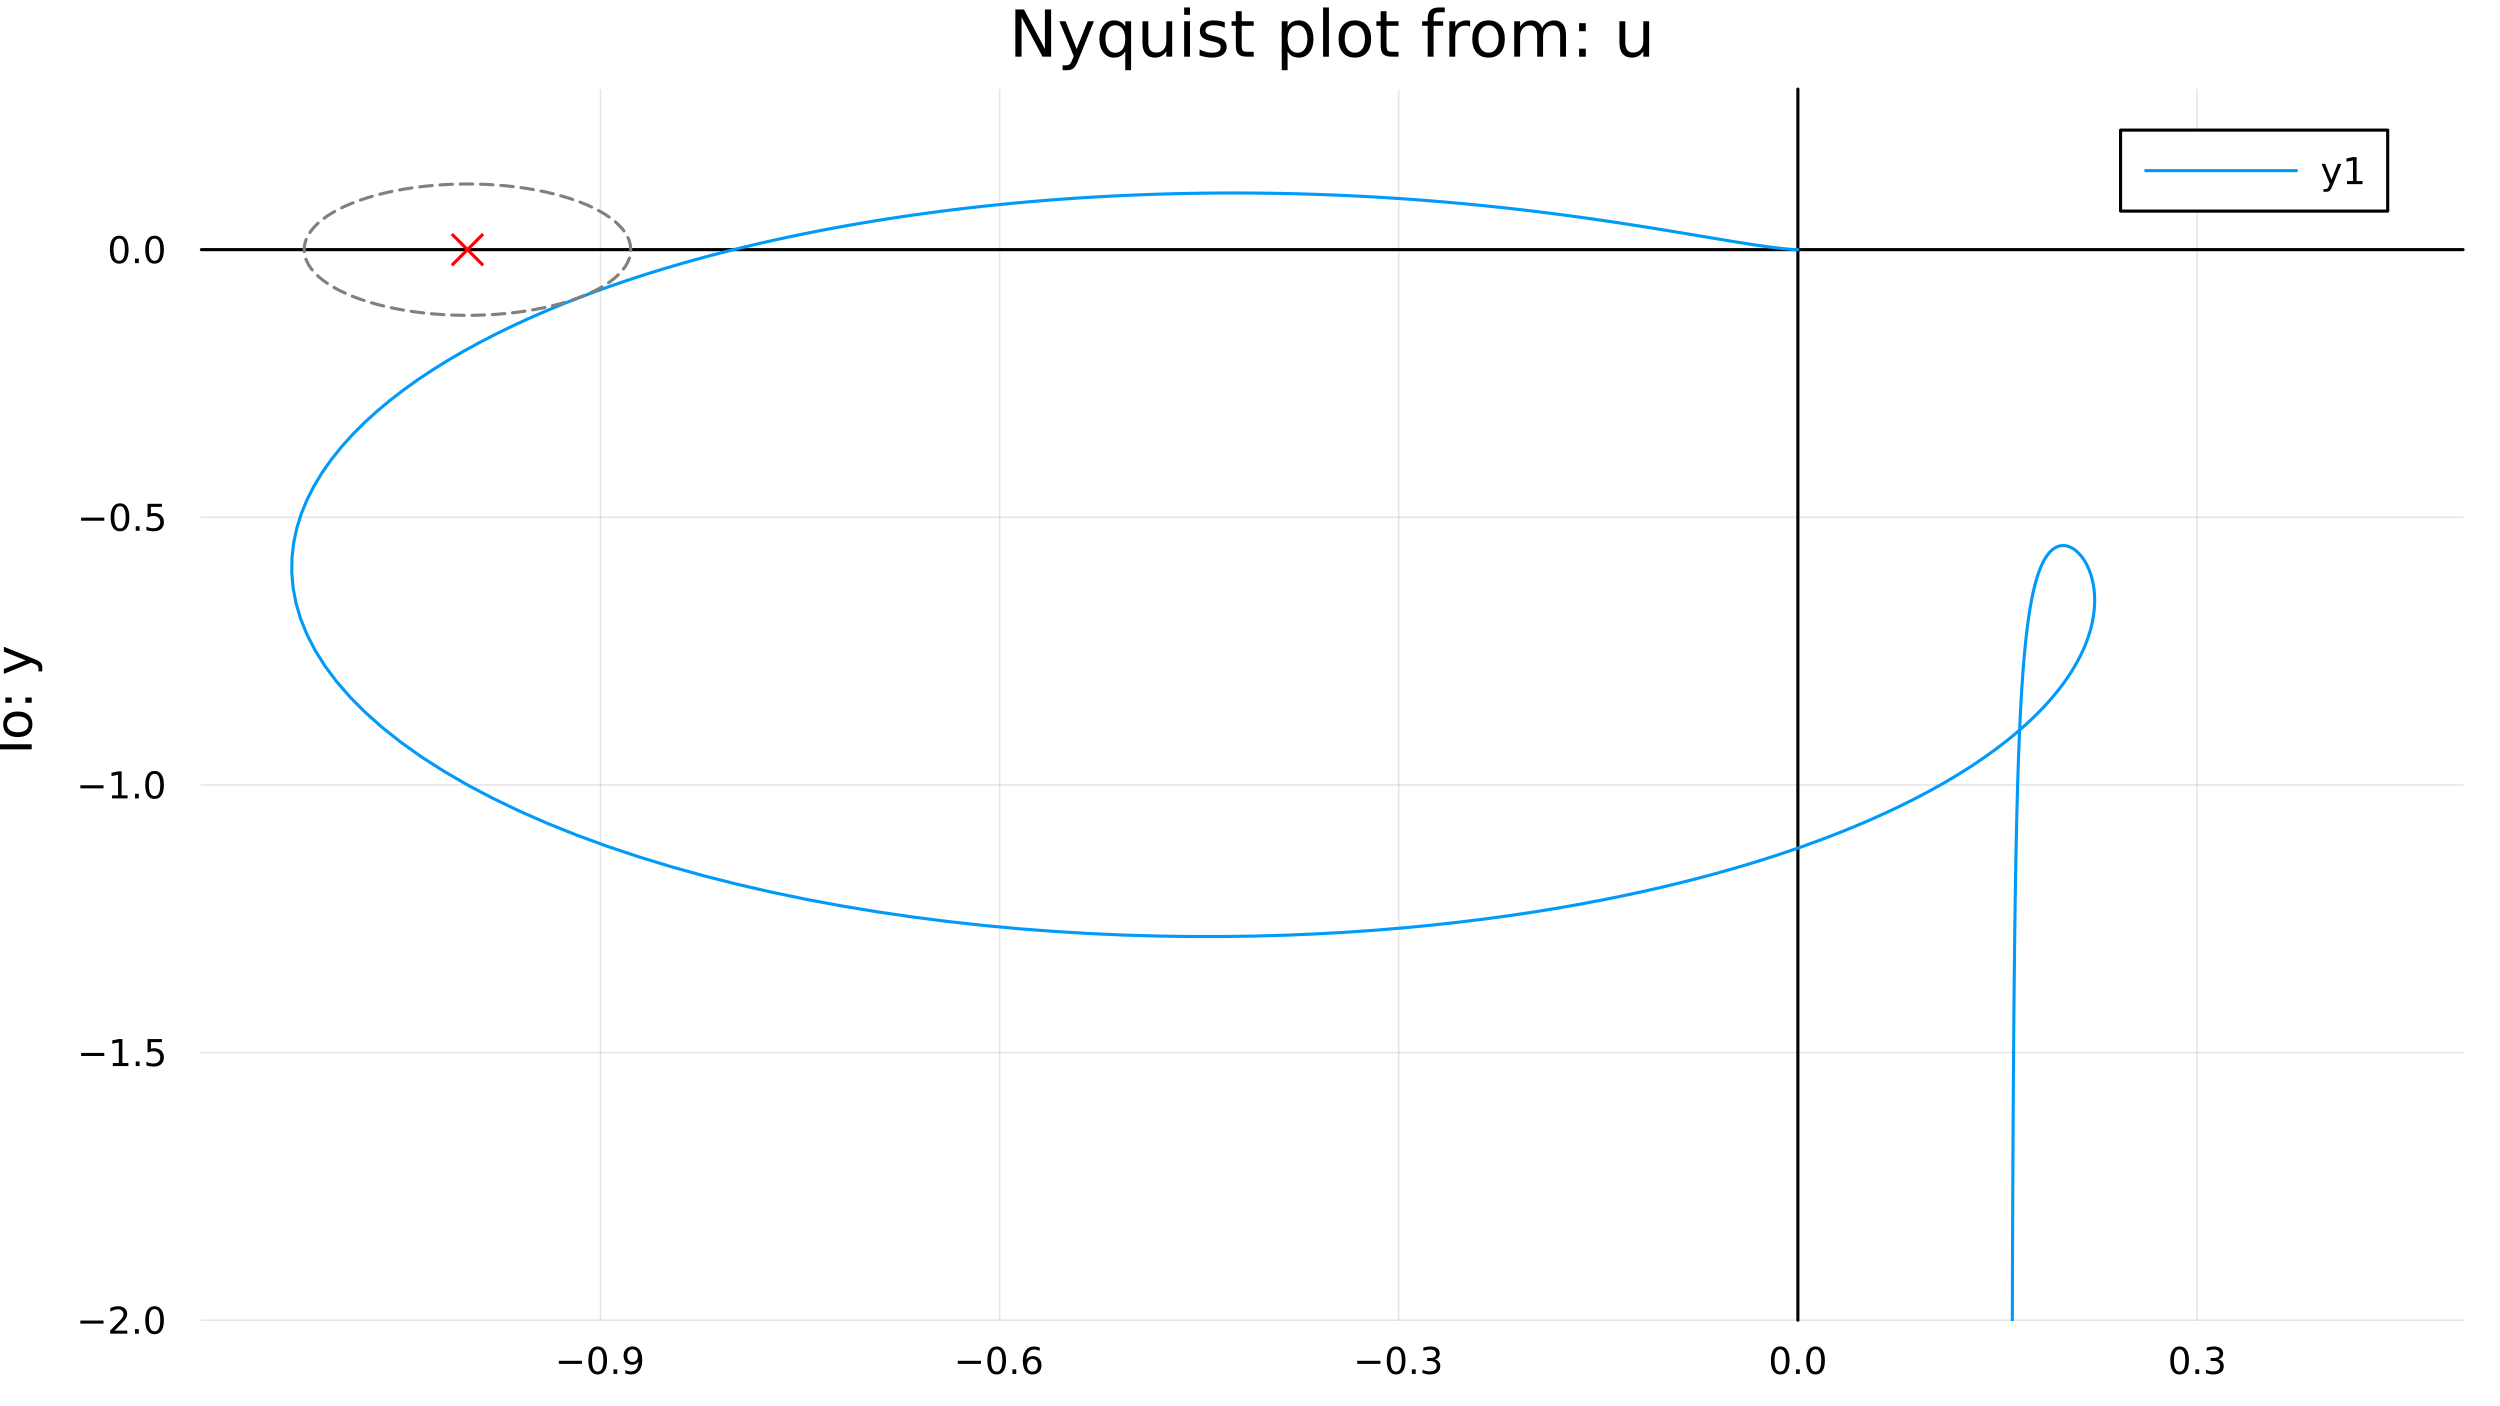 <?xml version="1.0" encoding="utf-8"?>
<svg xmlns="http://www.w3.org/2000/svg" xmlns:xlink="http://www.w3.org/1999/xlink" width="800" height="450" viewBox="0 0 3200 1800">
<rect x="0" y="0" width="3200" height="1800" fill="#333333" stroke="none"/>
<defs>
  <clipPath id="clip420">
    <rect x="0" y="0" width="3200" height="1800"/>
  </clipPath>
</defs>
<path clip-path="url(#clip420)" d="M0 1800 L3200 1800 L3200 0 L0 0  Z" fill="#ffffff" fill-rule="evenodd" fill-opacity="1"/>
<defs>
  <clipPath id="clip421">
    <rect x="640" y="0" width="2241" height="1800"/>
  </clipPath>
</defs>
<path clip-path="url(#clip420)" d="M257.779 1689.85 L3152.76 1689.85 L3152.76 114.022 L257.779 114.022  Z" fill="#ffffff" fill-rule="evenodd" fill-opacity="1"/>
<defs>
  <clipPath id="clip422">
    <rect x="257" y="114" width="2896" height="1577"/>
  </clipPath>
</defs>
<polyline clip-path="url(#clip422)" style="stroke:#000000; stroke-linecap:round; stroke-linejoin:round; stroke-width:2; stroke-opacity:0.1; fill:none" points="768.657,1689.85 768.657,114.022 "/>
<polyline clip-path="url(#clip422)" style="stroke:#000000; stroke-linecap:round; stroke-linejoin:round; stroke-width:2; stroke-opacity:0.1; fill:none" points="1279.54,1689.85 1279.54,114.022 "/>
<polyline clip-path="url(#clip422)" style="stroke:#000000; stroke-linecap:round; stroke-linejoin:round; stroke-width:2; stroke-opacity:0.1; fill:none" points="1790.41,1689.85 1790.41,114.022 "/>
<polyline clip-path="url(#clip422)" style="stroke:#000000; stroke-linecap:round; stroke-linejoin:round; stroke-width:2; stroke-opacity:0.1; fill:none" points="2301.29,1689.85 2301.29,114.022 "/>
<polyline clip-path="url(#clip422)" style="stroke:#000000; stroke-linecap:round; stroke-linejoin:round; stroke-width:2; stroke-opacity:0.1; fill:none" points="2812.17,1689.85 2812.17,114.022 "/>
<polyline clip-path="url(#clip420)" style="stroke:#000000; stroke-linecap:round; stroke-linejoin:round; stroke-width:4; stroke-opacity:1; fill:none" points="257.779,319.565 3152.76,319.565 "/>
<polyline clip-path="url(#clip420)" style="stroke:#000000; stroke-linecap:round; stroke-linejoin:round; stroke-width:4; stroke-opacity:0; fill:none" points="768.657,319.565 768.657,319.565 "/>
<polyline clip-path="url(#clip420)" style="stroke:#000000; stroke-linecap:round; stroke-linejoin:round; stroke-width:4; stroke-opacity:0; fill:none" points="1279.54,319.565 1279.54,319.565 "/>
<polyline clip-path="url(#clip420)" style="stroke:#000000; stroke-linecap:round; stroke-linejoin:round; stroke-width:4; stroke-opacity:0; fill:none" points="1790.41,319.565 1790.41,319.565 "/>
<polyline clip-path="url(#clip420)" style="stroke:#000000; stroke-linecap:round; stroke-linejoin:round; stroke-width:4; stroke-opacity:0; fill:none" points="2301.29,319.565 2301.29,319.565 "/>
<polyline clip-path="url(#clip420)" style="stroke:#000000; stroke-linecap:round; stroke-linejoin:round; stroke-width:4; stroke-opacity:0; fill:none" points="2812.17,319.565 2812.17,319.565 "/>
<path clip-path="url(#clip420)" d="M715.278 1741.82 L744.954 1741.82 L744.954 1745.75 L715.278 1745.75 L715.278 1741.82 Z" fill="#000000" fill-rule="nonzero" fill-opacity="1" /><path clip-path="url(#clip420)" d="M765.046 1727.17 Q761.435 1727.17 759.606 1730.73 Q757.801 1734.27 757.801 1741.4 Q757.801 1748.51 759.606 1752.07 Q761.435 1755.62 765.046 1755.62 Q768.68 1755.62 770.486 1752.07 Q772.315 1748.51 772.315 1741.4 Q772.315 1734.27 770.486 1730.73 Q768.68 1727.17 765.046 1727.17 M765.046 1723.46 Q770.856 1723.46 773.912 1728.07 Q776.991 1732.65 776.991 1741.4 Q776.991 1750.13 773.912 1754.74 Q770.856 1759.32 765.046 1759.32 Q759.236 1759.32 756.157 1754.74 Q753.102 1750.13 753.102 1741.4 Q753.102 1732.65 756.157 1728.07 Q759.236 1723.46 765.046 1723.46 Z" fill="#000000" fill-rule="nonzero" fill-opacity="1" /><path clip-path="url(#clip420)" d="M785.208 1752.77 L790.092 1752.77 L790.092 1758.65 L785.208 1758.65 L785.208 1752.77 Z" fill="#000000" fill-rule="nonzero" fill-opacity="1" /><path clip-path="url(#clip420)" d="M800.416 1757.93 L800.416 1753.67 Q802.176 1754.5 803.981 1754.94 Q805.787 1755.38 807.523 1755.38 Q812.152 1755.38 814.583 1752.28 Q817.037 1749.16 817.384 1742.81 Q816.041 1744.81 813.981 1745.87 Q811.921 1746.93 809.421 1746.93 Q804.236 1746.93 801.203 1743.81 Q798.194 1740.66 798.194 1735.22 Q798.194 1729.9 801.342 1726.68 Q804.49 1723.46 809.722 1723.46 Q815.717 1723.46 818.865 1728.07 Q822.037 1732.65 822.037 1741.4 Q822.037 1749.57 818.148 1754.46 Q814.282 1759.32 807.731 1759.32 Q805.972 1759.32 804.166 1758.97 Q802.361 1758.62 800.416 1757.93 M809.722 1743.28 Q812.87 1743.28 814.699 1741.12 Q816.551 1738.97 816.551 1735.22 Q816.551 1731.5 814.699 1729.34 Q812.87 1727.17 809.722 1727.17 Q806.574 1727.17 804.722 1729.34 Q802.893 1731.5 802.893 1735.22 Q802.893 1738.97 804.722 1741.12 Q806.574 1743.28 809.722 1743.28 Z" fill="#000000" fill-rule="nonzero" fill-opacity="1" /><path clip-path="url(#clip420)" d="M1225.98 1741.82 L1255.66 1741.82 L1255.66 1745.75 L1225.98 1745.75 L1225.98 1741.82 Z" fill="#000000" fill-rule="nonzero" fill-opacity="1" /><path clip-path="url(#clip420)" d="M1275.75 1727.17 Q1272.14 1727.17 1270.31 1730.73 Q1268.51 1734.27 1268.51 1741.4 Q1268.51 1748.51 1270.31 1752.07 Q1272.14 1755.62 1275.75 1755.62 Q1279.39 1755.62 1281.19 1752.07 Q1283.02 1748.51 1283.02 1741.4 Q1283.02 1734.27 1281.19 1730.73 Q1279.39 1727.17 1275.75 1727.17 M1275.75 1723.46 Q1281.56 1723.46 1284.62 1728.07 Q1287.7 1732.65 1287.7 1741.4 Q1287.7 1750.13 1284.62 1754.74 Q1281.56 1759.32 1275.75 1759.32 Q1269.94 1759.32 1266.86 1754.74 Q1263.81 1750.13 1263.81 1741.4 Q1263.81 1732.65 1266.86 1728.07 Q1269.94 1723.46 1275.75 1723.46 Z" fill="#000000" fill-rule="nonzero" fill-opacity="1" /><path clip-path="url(#clip420)" d="M1295.91 1752.77 L1300.8 1752.77 L1300.8 1758.65 L1295.91 1758.65 L1295.91 1752.77 Z" fill="#000000" fill-rule="nonzero" fill-opacity="1" /><path clip-path="url(#clip420)" d="M1321.56 1739.5 Q1318.41 1739.5 1316.56 1741.66 Q1314.73 1743.81 1314.73 1747.56 Q1314.73 1751.29 1316.56 1753.46 Q1318.41 1755.62 1321.56 1755.62 Q1324.71 1755.62 1326.54 1753.46 Q1328.39 1751.29 1328.39 1747.56 Q1328.39 1743.81 1326.54 1741.66 Q1324.71 1739.5 1321.56 1739.5 M1330.84 1724.85 L1330.84 1729.11 Q1329.08 1728.28 1327.28 1727.84 Q1325.5 1727.4 1323.74 1727.4 Q1319.11 1727.4 1316.65 1730.52 Q1314.22 1733.65 1313.88 1739.97 Q1315.24 1737.95 1317.3 1736.89 Q1319.36 1735.8 1321.84 1735.8 Q1327.05 1735.8 1330.06 1738.97 Q1333.09 1742.12 1333.09 1747.56 Q1333.09 1752.88 1329.94 1756.1 Q1326.79 1759.32 1321.56 1759.32 Q1315.57 1759.32 1312.39 1754.74 Q1309.22 1750.13 1309.22 1741.4 Q1309.22 1733.21 1313.11 1728.35 Q1317 1723.46 1323.55 1723.46 Q1325.31 1723.46 1327.09 1723.81 Q1328.9 1724.16 1330.84 1724.85 Z" fill="#000000" fill-rule="nonzero" fill-opacity="1" /><path clip-path="url(#clip420)" d="M1737.27 1741.82 L1766.94 1741.82 L1766.94 1745.75 L1737.27 1745.75 L1737.27 1741.82 Z" fill="#000000" fill-rule="nonzero" fill-opacity="1" /><path clip-path="url(#clip420)" d="M1787.03 1727.17 Q1783.42 1727.17 1781.59 1730.73 Q1779.79 1734.27 1779.79 1741.4 Q1779.79 1748.51 1781.59 1752.07 Q1783.42 1755.62 1787.03 1755.62 Q1790.67 1755.62 1792.47 1752.07 Q1794.3 1748.51 1794.3 1741.4 Q1794.3 1734.27 1792.47 1730.73 Q1790.67 1727.17 1787.03 1727.17 M1787.03 1723.46 Q1792.84 1723.46 1795.9 1728.07 Q1798.98 1732.65 1798.98 1741.4 Q1798.98 1750.13 1795.9 1754.74 Q1792.84 1759.32 1787.03 1759.32 Q1781.22 1759.32 1778.15 1754.74 Q1775.09 1750.13 1775.09 1741.4 Q1775.09 1732.65 1778.15 1728.07 Q1781.22 1723.46 1787.03 1723.46 Z" fill="#000000" fill-rule="nonzero" fill-opacity="1" /><path clip-path="url(#clip420)" d="M1807.2 1752.77 L1812.08 1752.77 L1812.08 1758.65 L1807.2 1758.65 L1807.2 1752.77 Z" fill="#000000" fill-rule="nonzero" fill-opacity="1" /><path clip-path="url(#clip420)" d="M1836.43 1740.01 Q1839.79 1740.73 1841.66 1743 Q1843.56 1745.27 1843.56 1748.6 Q1843.56 1753.72 1840.04 1756.52 Q1836.52 1759.32 1830.04 1759.32 Q1827.87 1759.32 1825.55 1758.88 Q1823.26 1758.46 1820.81 1757.61 L1820.81 1753.09 Q1822.75 1754.23 1825.07 1754.81 Q1827.38 1755.38 1829.9 1755.38 Q1834.3 1755.38 1836.59 1753.65 Q1838.91 1751.91 1838.91 1748.6 Q1838.91 1745.55 1836.76 1743.83 Q1834.63 1742.1 1830.81 1742.1 L1826.78 1742.1 L1826.78 1738.25 L1830.99 1738.25 Q1834.44 1738.25 1836.27 1736.89 Q1838.1 1735.5 1838.1 1732.91 Q1838.1 1730.25 1836.2 1728.83 Q1834.33 1727.4 1830.81 1727.4 Q1828.89 1727.4 1826.69 1727.81 Q1824.49 1728.23 1821.85 1729.11 L1821.85 1724.94 Q1824.51 1724.2 1826.83 1723.83 Q1829.16 1723.46 1831.22 1723.46 Q1836.55 1723.46 1839.65 1725.89 Q1842.75 1728.3 1842.75 1732.42 Q1842.75 1735.29 1841.11 1737.28 Q1839.46 1739.25 1836.43 1740.01 Z" fill="#000000" fill-rule="nonzero" fill-opacity="1" /><path clip-path="url(#clip420)" d="M2278.68 1727.17 Q2275.07 1727.17 2273.24 1730.73 Q2271.43 1734.27 2271.43 1741.4 Q2271.43 1748.51 2273.24 1752.07 Q2275.07 1755.62 2278.68 1755.62 Q2282.31 1755.62 2284.12 1752.07 Q2285.94 1748.51 2285.94 1741.4 Q2285.94 1734.27 2284.12 1730.73 Q2282.31 1727.17 2278.68 1727.17 M2278.68 1723.46 Q2284.49 1723.46 2287.54 1728.07 Q2290.62 1732.65 2290.62 1741.4 Q2290.62 1750.13 2287.54 1754.74 Q2284.49 1759.32 2278.68 1759.32 Q2272.87 1759.32 2269.79 1754.74 Q2266.73 1750.13 2266.73 1741.4 Q2266.73 1732.65 2269.79 1728.07 Q2272.87 1723.46 2278.68 1723.46 Z" fill="#000000" fill-rule="nonzero" fill-opacity="1" /><path clip-path="url(#clip420)" d="M2298.84 1752.77 L2303.72 1752.77 L2303.72 1758.65 L2298.84 1758.65 L2298.84 1752.77 Z" fill="#000000" fill-rule="nonzero" fill-opacity="1" /><path clip-path="url(#clip420)" d="M2323.91 1727.17 Q2320.3 1727.17 2318.47 1730.73 Q2316.66 1734.27 2316.66 1741.4 Q2316.66 1748.51 2318.47 1752.07 Q2320.3 1755.62 2323.91 1755.62 Q2327.54 1755.62 2329.35 1752.07 Q2331.18 1748.51 2331.18 1741.4 Q2331.18 1734.27 2329.35 1730.73 Q2327.54 1727.17 2323.91 1727.17 M2323.91 1723.46 Q2329.72 1723.46 2332.77 1728.07 Q2335.85 1732.65 2335.85 1741.4 Q2335.85 1750.13 2332.77 1754.74 Q2329.72 1759.32 2323.91 1759.32 Q2318.1 1759.32 2315.02 1754.74 Q2311.96 1750.13 2311.96 1741.4 Q2311.96 1732.65 2315.02 1728.07 Q2318.1 1723.46 2323.91 1723.46 Z" fill="#000000" fill-rule="nonzero" fill-opacity="1" /><path clip-path="url(#clip420)" d="M2789.88 1727.17 Q2786.27 1727.17 2784.44 1730.73 Q2782.63 1734.27 2782.63 1741.4 Q2782.63 1748.51 2784.44 1752.07 Q2786.27 1755.62 2789.88 1755.62 Q2793.51 1755.62 2795.32 1752.07 Q2797.15 1748.51 2797.15 1741.4 Q2797.15 1734.27 2795.32 1730.73 Q2793.51 1727.17 2789.88 1727.17 M2789.88 1723.46 Q2795.69 1723.46 2798.74 1728.07 Q2801.82 1732.65 2801.82 1741.4 Q2801.82 1750.13 2798.74 1754.74 Q2795.69 1759.32 2789.88 1759.32 Q2784.07 1759.32 2780.99 1754.74 Q2777.93 1750.13 2777.93 1741.4 Q2777.93 1732.65 2780.99 1728.07 Q2784.07 1723.46 2789.88 1723.46 Z" fill="#000000" fill-rule="nonzero" fill-opacity="1" /><path clip-path="url(#clip420)" d="M2810.04 1752.77 L2814.93 1752.77 L2814.93 1758.65 L2810.04 1758.65 L2810.04 1752.77 Z" fill="#000000" fill-rule="nonzero" fill-opacity="1" /><path clip-path="url(#clip420)" d="M2839.28 1740.01 Q2842.63 1740.73 2844.51 1743 Q2846.41 1745.27 2846.41 1748.6 Q2846.41 1753.72 2842.89 1756.52 Q2839.37 1759.32 2832.89 1759.32 Q2830.71 1759.32 2828.4 1758.88 Q2826.11 1758.46 2823.65 1757.61 L2823.65 1753.09 Q2825.6 1754.23 2827.91 1754.81 Q2830.23 1755.38 2832.75 1755.38 Q2837.15 1755.38 2839.44 1753.65 Q2841.75 1751.91 2841.75 1748.6 Q2841.75 1745.55 2839.6 1743.83 Q2837.47 1742.1 2833.65 1742.1 L2829.62 1742.1 L2829.62 1738.25 L2833.84 1738.25 Q2837.29 1738.25 2839.11 1736.89 Q2840.94 1735.5 2840.94 1732.91 Q2840.94 1730.25 2839.05 1728.83 Q2837.17 1727.4 2833.65 1727.4 Q2831.73 1727.4 2829.53 1727.81 Q2827.33 1728.23 2824.69 1729.11 L2824.69 1724.94 Q2827.36 1724.2 2829.67 1723.83 Q2832.01 1723.46 2834.07 1723.46 Q2839.39 1723.46 2842.49 1725.89 Q2845.6 1728.3 2845.6 1732.42 Q2845.6 1735.29 2843.95 1737.28 Q2842.31 1739.25 2839.28 1740.01 Z" fill="#000000" fill-rule="nonzero" fill-opacity="1" /><polyline clip-path="url(#clip422)" style="stroke:#000000; stroke-linecap:round; stroke-linejoin:round; stroke-width:2; stroke-opacity:0.1; fill:none" points="257.779,1689.85 3152.76,1689.85 "/>
<polyline clip-path="url(#clip422)" style="stroke:#000000; stroke-linecap:round; stroke-linejoin:round; stroke-width:2; stroke-opacity:0.1; fill:none" points="257.779,1347.28 3152.76,1347.28 "/>
<polyline clip-path="url(#clip422)" style="stroke:#000000; stroke-linecap:round; stroke-linejoin:round; stroke-width:2; stroke-opacity:0.1; fill:none" points="257.779,1004.71 3152.76,1004.71 "/>
<polyline clip-path="url(#clip422)" style="stroke:#000000; stroke-linecap:round; stroke-linejoin:round; stroke-width:2; stroke-opacity:0.1; fill:none" points="257.779,662.135 3152.76,662.135 "/>
<polyline clip-path="url(#clip422)" style="stroke:#000000; stroke-linecap:round; stroke-linejoin:round; stroke-width:2; stroke-opacity:0.1; fill:none" points="257.779,319.565 3152.76,319.565 "/>
<polyline clip-path="url(#clip420)" style="stroke:#000000; stroke-linecap:round; stroke-linejoin:round; stroke-width:4; stroke-opacity:1; fill:none" points="2301.29,1689.85 2301.29,114.022 "/>
<polyline clip-path="url(#clip420)" style="stroke:#000000; stroke-linecap:round; stroke-linejoin:round; stroke-width:4; stroke-opacity:0; fill:none" points="2301.29,1689.85 2301.29,1689.85 "/>
<polyline clip-path="url(#clip420)" style="stroke:#000000; stroke-linecap:round; stroke-linejoin:round; stroke-width:4; stroke-opacity:0; fill:none" points="2301.29,1347.28 2301.29,1347.28 "/>
<polyline clip-path="url(#clip420)" style="stroke:#000000; stroke-linecap:round; stroke-linejoin:round; stroke-width:4; stroke-opacity:0; fill:none" points="2301.29,1004.71 2301.29,1004.71 "/>
<polyline clip-path="url(#clip420)" style="stroke:#000000; stroke-linecap:round; stroke-linejoin:round; stroke-width:4; stroke-opacity:0; fill:none" points="2301.29,662.135 2301.29,662.135 "/>
<polyline clip-path="url(#clip420)" style="stroke:#000000; stroke-linecap:round; stroke-linejoin:round; stroke-width:4; stroke-opacity:0; fill:none" points="2301.29,319.565 2301.29,319.565 "/>
<path clip-path="url(#clip420)" d="M102.835 1690.3 L132.511 1690.3 L132.511 1694.23 L102.835 1694.23 L102.835 1690.3 Z" fill="#000000" fill-rule="nonzero" fill-opacity="1" /><path clip-path="url(#clip420)" d="M146.631 1703.19 L162.951 1703.19 L162.951 1707.13 L141.006 1707.13 L141.006 1703.19 Q143.668 1700.44 148.252 1695.81 Q152.858 1691.16 154.039 1689.81 Q156.284 1687.29 157.164 1685.55 Q158.066 1683.79 158.066 1682.1 Q158.066 1679.35 156.122 1677.61 Q154.201 1675.88 151.099 1675.88 Q148.9 1675.88 146.446 1676.64 Q144.015 1677.41 141.238 1678.96 L141.238 1674.23 Q144.062 1673.1 146.515 1672.52 Q148.969 1671.94 151.006 1671.94 Q156.377 1671.94 159.571 1674.63 Q162.765 1677.31 162.765 1681.8 Q162.765 1683.93 161.955 1685.85 Q161.168 1687.75 159.062 1690.35 Q158.483 1691.02 155.381 1694.23 Q152.279 1697.43 146.631 1703.19 Z" fill="#000000" fill-rule="nonzero" fill-opacity="1" /><path clip-path="url(#clip420)" d="M172.765 1701.25 L177.65 1701.25 L177.65 1707.13 L172.765 1707.13 L172.765 1701.25 Z" fill="#000000" fill-rule="nonzero" fill-opacity="1" /><path clip-path="url(#clip420)" d="M197.835 1675.65 Q194.224 1675.65 192.395 1679.21 Q190.589 1682.75 190.589 1689.88 Q190.589 1696.99 192.395 1700.55 Q194.224 1704.1 197.835 1704.1 Q201.469 1704.1 203.274 1700.55 Q205.103 1696.99 205.103 1689.88 Q205.103 1682.75 203.274 1679.21 Q201.469 1675.65 197.835 1675.65 M197.835 1671.94 Q203.645 1671.94 206.7 1676.55 Q209.779 1681.13 209.779 1689.88 Q209.779 1698.61 206.7 1703.22 Q203.645 1707.8 197.835 1707.8 Q192.024 1707.8 188.946 1703.22 Q185.89 1698.61 185.89 1689.88 Q185.89 1681.13 188.946 1676.55 Q192.024 1671.94 197.835 1671.94 Z" fill="#000000" fill-rule="nonzero" fill-opacity="1" /><path clip-path="url(#clip420)" d="M103.831 1347.73 L133.506 1347.73 L133.506 1351.66 L103.831 1351.66 L103.831 1347.73 Z" fill="#000000" fill-rule="nonzero" fill-opacity="1" /><path clip-path="url(#clip420)" d="M144.409 1360.62 L152.048 1360.62 L152.048 1334.26 L143.738 1335.92 L143.738 1331.66 L152.002 1330 L156.677 1330 L156.677 1360.62 L164.316 1360.62 L164.316 1364.56 L144.409 1364.56 L144.409 1360.62 Z" fill="#000000" fill-rule="nonzero" fill-opacity="1" /><path clip-path="url(#clip420)" d="M173.761 1358.68 L178.645 1358.68 L178.645 1364.56 L173.761 1364.56 L173.761 1358.68 Z" fill="#000000" fill-rule="nonzero" fill-opacity="1" /><path clip-path="url(#clip420)" d="M188.876 1330 L207.233 1330 L207.233 1333.93 L193.159 1333.93 L193.159 1342.4 Q194.177 1342.06 195.196 1341.9 Q196.214 1341.71 197.233 1341.71 Q203.02 1341.71 206.399 1344.88 Q209.779 1348.05 209.779 1353.47 Q209.779 1359.05 206.307 1362.15 Q202.835 1365.23 196.515 1365.23 Q194.339 1365.23 192.071 1364.86 Q189.825 1364.49 187.418 1363.75 L187.418 1359.05 Q189.501 1360.18 191.724 1360.74 Q193.946 1361.29 196.423 1361.29 Q200.427 1361.29 202.765 1359.19 Q205.103 1357.08 205.103 1353.47 Q205.103 1349.86 202.765 1347.75 Q200.427 1345.65 196.423 1345.65 Q194.548 1345.65 192.673 1346.06 Q190.821 1346.48 188.876 1347.36 L188.876 1330 Z" fill="#000000" fill-rule="nonzero" fill-opacity="1" /><path clip-path="url(#clip420)" d="M102.835 1005.16 L132.511 1005.16 L132.511 1009.09 L102.835 1009.09 L102.835 1005.16 Z" fill="#000000" fill-rule="nonzero" fill-opacity="1" /><path clip-path="url(#clip420)" d="M143.414 1018.05 L151.052 1018.05 L151.052 991.685 L142.742 993.352 L142.742 989.093 L151.006 987.426 L155.682 987.426 L155.682 1018.05 L163.321 1018.05 L163.321 1021.99 L143.414 1021.99 L143.414 1018.05 Z" fill="#000000" fill-rule="nonzero" fill-opacity="1" /><path clip-path="url(#clip420)" d="M172.765 1016.11 L177.65 1016.11 L177.65 1021.99 L172.765 1021.99 L172.765 1016.11 Z" fill="#000000" fill-rule="nonzero" fill-opacity="1" /><path clip-path="url(#clip420)" d="M197.835 990.505 Q194.224 990.505 192.395 994.07 Q190.589 997.611 190.589 1004.74 Q190.589 1011.85 192.395 1015.41 Q194.224 1018.95 197.835 1018.95 Q201.469 1018.95 203.274 1015.41 Q205.103 1011.85 205.103 1004.74 Q205.103 997.611 203.274 994.07 Q201.469 990.505 197.835 990.505 M197.835 986.801 Q203.645 986.801 206.7 991.408 Q209.779 995.991 209.779 1004.74 Q209.779 1013.47 206.7 1018.07 Q203.645 1022.66 197.835 1022.66 Q192.024 1022.66 188.946 1018.07 Q185.89 1013.47 185.89 1004.74 Q185.89 995.991 188.946 991.408 Q192.024 986.801 197.835 986.801 Z" fill="#000000" fill-rule="nonzero" fill-opacity="1" /><path clip-path="url(#clip420)" d="M103.831 662.587 L133.506 662.587 L133.506 666.522 L103.831 666.522 L103.831 662.587 Z" fill="#000000" fill-rule="nonzero" fill-opacity="1" /><path clip-path="url(#clip420)" d="M153.599 647.934 Q149.988 647.934 148.159 651.499 Q146.353 655.041 146.353 662.17 Q146.353 669.277 148.159 672.841 Q149.988 676.383 153.599 676.383 Q157.233 676.383 159.039 672.841 Q160.867 669.277 160.867 662.17 Q160.867 655.041 159.039 651.499 Q157.233 647.934 153.599 647.934 M153.599 644.23 Q159.409 644.23 162.464 648.837 Q165.543 653.42 165.543 662.17 Q165.543 670.897 162.464 675.503 Q159.409 680.087 153.599 680.087 Q147.789 680.087 144.71 675.503 Q141.654 670.897 141.654 662.17 Q141.654 653.42 144.71 648.837 Q147.789 644.23 153.599 644.23 Z" fill="#000000" fill-rule="nonzero" fill-opacity="1" /><path clip-path="url(#clip420)" d="M173.761 673.536 L178.645 673.536 L178.645 679.415 L173.761 679.415 L173.761 673.536 Z" fill="#000000" fill-rule="nonzero" fill-opacity="1" /><path clip-path="url(#clip420)" d="M188.876 644.855 L207.233 644.855 L207.233 648.791 L193.159 648.791 L193.159 657.263 Q194.177 656.916 195.196 656.754 Q196.214 656.568 197.233 656.568 Q203.02 656.568 206.399 659.74 Q209.779 662.911 209.779 668.328 Q209.779 673.906 206.307 677.008 Q202.835 680.087 196.515 680.087 Q194.339 680.087 192.071 679.716 Q189.825 679.346 187.418 678.605 L187.418 673.906 Q189.501 675.04 191.724 675.596 Q193.946 676.152 196.423 676.152 Q200.427 676.152 202.765 674.045 Q205.103 671.939 205.103 668.328 Q205.103 664.716 202.765 662.61 Q200.427 660.503 196.423 660.503 Q194.548 660.503 192.673 660.92 Q190.821 661.337 188.876 662.216 L188.876 644.855 Z" fill="#000000" fill-rule="nonzero" fill-opacity="1" /><path clip-path="url(#clip420)" d="M152.603 305.363 Q148.992 305.363 147.164 308.928 Q145.358 312.47 145.358 319.599 Q145.358 326.706 147.164 330.271 Q148.992 333.812 152.603 333.812 Q156.238 333.812 158.043 330.271 Q159.872 326.706 159.872 319.599 Q159.872 312.47 158.043 308.928 Q156.238 305.363 152.603 305.363 M152.603 301.66 Q158.414 301.66 161.469 306.266 Q164.548 310.849 164.548 319.599 Q164.548 328.326 161.469 332.933 Q158.414 337.516 152.603 337.516 Q146.793 337.516 143.715 332.933 Q140.659 328.326 140.659 319.599 Q140.659 310.849 143.715 306.266 Q146.793 301.66 152.603 301.66 Z" fill="#000000" fill-rule="nonzero" fill-opacity="1" /><path clip-path="url(#clip420)" d="M172.765 330.965 L177.65 330.965 L177.65 336.845 L172.765 336.845 L172.765 330.965 Z" fill="#000000" fill-rule="nonzero" fill-opacity="1" /><path clip-path="url(#clip420)" d="M197.835 305.363 Q194.224 305.363 192.395 308.928 Q190.589 312.47 190.589 319.599 Q190.589 326.706 192.395 330.271 Q194.224 333.812 197.835 333.812 Q201.469 333.812 203.274 330.271 Q205.103 326.706 205.103 319.599 Q205.103 312.47 203.274 308.928 Q201.469 305.363 197.835 305.363 M197.835 301.66 Q203.645 301.66 206.7 306.266 Q209.779 310.849 209.779 319.599 Q209.779 328.326 206.7 332.933 Q203.645 337.516 197.835 337.516 Q192.024 337.516 188.946 332.933 Q185.89 328.326 185.89 319.599 Q185.89 310.849 188.946 306.266 Q192.024 301.66 197.835 301.66 Z" fill="#000000" fill-rule="nonzero" fill-opacity="1" /><path clip-path="url(#clip420)" d="M-6.941 976 L-6.941 935.801 L-1.53 935.801 L-1.53 952.67 L40.579 952.67 L40.579 959.131 L-1.53 959.131 L-1.53 976 L-6.941 976 Z" fill="#000000" fill-rule="nonzero" fill-opacity="1" /><path clip-path="url(#clip420)" d="M9.037 927.111 Q9.037 931.822 12.729 934.559 Q16.39 937.297 22.787 937.297 Q29.184 937.297 32.877 934.591 Q36.537 931.854 36.537 927.111 Q36.537 922.433 32.845 919.695 Q29.153 916.958 22.787 916.958 Q16.453 916.958 12.761 919.695 Q9.037 922.433 9.037 927.111 M4.072 927.111 Q4.072 919.473 9.037 915.112 Q14.002 910.752 22.787 910.752 Q31.54 910.752 36.537 915.112 Q41.502 919.473 41.502 927.111 Q41.502 934.782 36.537 939.143 Q31.54 943.471 22.787 943.471 Q14.002 943.471 9.037 939.143 Q4.072 934.782 4.072 927.111 Z" fill="#000000" fill-rule="nonzero" fill-opacity="1" /><path clip-path="url(#clip420)" d="M32.495 899.548 L32.495 892.832 L40.579 892.832 L40.579 899.548 L32.495 899.548 M6.873 899.548 L6.873 892.832 L14.957 892.832 L14.957 899.548 L6.873 899.548 Z" fill="#000000" fill-rule="nonzero" fill-opacity="1" /><path clip-path="url(#clip420)" d="M43.889 843.53 Q50.255 846.012 52.197 848.368 Q54.138 850.723 54.138 854.67 L54.138 859.348 L49.236 859.348 L49.236 855.911 Q49.236 853.492 48.091 852.155 Q46.945 850.818 42.68 849.195 L40.006 848.145 L4.931 862.563 L4.931 856.357 L32.813 845.217 L4.931 834.077 L4.931 827.87 L43.889 843.53 Z" fill="#000000" fill-rule="nonzero" fill-opacity="1" /><path clip-path="url(#clip420)" d="M1299.65 12.096 L1310.67 12.096 L1337.49 62.692 L1337.49 12.096 L1345.43 12.096 L1345.43 72.576 L1334.41 72.576 L1307.59 21.98 L1307.59 72.576 L1299.65 72.576 L1299.65 12.096 Z" fill="#000000" fill-rule="nonzero" fill-opacity="1" /><path clip-path="url(#clip420)" d="M1380.26 76.789 Q1377.1 84.891 1374.11 87.362 Q1371.11 89.833 1366.09 89.833 L1360.13 89.833 L1360.13 83.594 L1364.51 83.594 Q1367.58 83.594 1369.29 82.136 Q1370.99 80.678 1373.05 75.25 L1374.39 71.847 L1356.04 27.206 L1363.94 27.206 L1378.12 62.692 L1392.29 27.206 L1400.19 27.206 L1380.26 76.789 Z" fill="#000000" fill-rule="nonzero" fill-opacity="1" /><path clip-path="url(#clip420)" d="M1414.94 49.931 Q1414.94 58.155 1418.3 62.854 Q1421.7 67.512 1427.62 67.512 Q1433.53 67.512 1436.94 62.854 Q1440.34 58.155 1440.34 49.931 Q1440.34 41.708 1436.94 37.05 Q1433.53 32.35 1427.62 32.35 Q1421.7 32.35 1418.3 37.05 Q1414.94 41.708 1414.94 49.931 M1440.34 65.77 Q1437.99 69.821 1434.38 71.806 Q1430.82 73.751 1425.8 73.751 Q1417.57 73.751 1412.39 67.188 Q1407.24 60.626 1407.24 49.931 Q1407.24 39.237 1412.39 32.675 Q1417.57 26.112 1425.8 26.112 Q1430.82 26.112 1434.38 28.097 Q1437.99 30.041 1440.34 34.092 L1440.34 27.206 L1447.79 27.206 L1447.79 89.833 L1440.34 89.833 L1440.34 65.77 Z" fill="#000000" fill-rule="nonzero" fill-opacity="1" /><path clip-path="url(#clip420)" d="M1462.38 54.671 L1462.38 27.206 L1469.83 27.206 L1469.83 54.387 Q1469.83 60.828 1472.34 64.069 Q1474.85 67.269 1479.88 67.269 Q1485.91 67.269 1489.39 63.421 Q1492.92 59.573 1492.92 52.929 L1492.92 27.206 L1500.37 27.206 L1500.37 72.576 L1492.92 72.576 L1492.92 65.608 Q1490.2 69.74 1486.6 71.766 Q1483.03 73.751 1478.3 73.751 Q1470.48 73.751 1466.43 68.89 Q1462.38 64.029 1462.38 54.671 M1481.13 26.112 L1481.13 26.112 Z" fill="#000000" fill-rule="nonzero" fill-opacity="1" /><path clip-path="url(#clip420)" d="M1515.73 27.206 L1523.18 27.206 L1523.18 72.576 L1515.73 72.576 L1515.73 27.206 M1515.73 9.544 L1523.18 9.544 L1523.18 18.983 L1515.73 18.983 L1515.73 9.544 Z" fill="#000000" fill-rule="nonzero" fill-opacity="1" /><path clip-path="url(#clip420)" d="M1567.7 28.543 L1567.7 35.591 Q1564.54 33.971 1561.14 33.161 Q1557.73 32.35 1554.09 32.35 Q1548.54 32.35 1545.74 34.052 Q1542.99 35.753 1542.99 39.156 Q1542.99 41.749 1544.97 43.248 Q1546.96 44.706 1552.95 46.043 L1555.51 46.61 Q1563.45 48.311 1566.77 51.43 Q1570.13 54.509 1570.13 60.059 Q1570.13 66.378 1565.11 70.064 Q1560.12 73.751 1551.37 73.751 Q1547.73 73.751 1543.76 73.022 Q1539.83 72.333 1535.45 70.915 L1535.45 63.218 Q1539.59 65.365 1543.6 66.459 Q1547.61 67.512 1551.54 67.512 Q1556.8 67.512 1559.64 65.73 Q1562.47 63.907 1562.47 60.626 Q1562.47 57.588 1560.41 55.967 Q1558.38 54.347 1551.45 52.848 L1548.86 52.24 Q1541.94 50.782 1538.86 47.785 Q1535.78 44.746 1535.78 39.48 Q1535.78 33.08 1540.31 29.596 Q1544.85 26.112 1553.2 26.112 Q1557.33 26.112 1560.97 26.72 Q1564.62 27.327 1567.7 28.543 Z" fill="#000000" fill-rule="nonzero" fill-opacity="1" /><path clip-path="url(#clip420)" d="M1589.37 14.324 L1589.37 27.206 L1604.72 27.206 L1604.72 32.999 L1589.37 32.999 L1589.37 57.628 Q1589.37 63.178 1590.87 64.758 Q1592.41 66.338 1597.07 66.338 L1604.72 66.338 L1604.72 72.576 L1597.07 72.576 Q1588.44 72.576 1585.16 69.376 Q1581.88 66.135 1581.88 57.628 L1581.88 32.999 L1576.41 32.999 L1576.41 27.206 L1581.88 27.206 L1581.88 14.324 L1589.37 14.324 Z" fill="#000000" fill-rule="nonzero" fill-opacity="1" /><path clip-path="url(#clip420)" d="M1648.11 65.77 L1648.11 89.833 L1640.62 89.833 L1640.62 27.206 L1648.11 27.206 L1648.11 34.092 Q1650.46 30.041 1654.02 28.097 Q1657.63 26.112 1662.61 26.112 Q1670.88 26.112 1676.02 32.675 Q1681.21 39.237 1681.21 49.931 Q1681.21 60.626 1676.02 67.188 Q1670.88 73.751 1662.61 73.751 Q1657.63 73.751 1654.02 71.806 Q1650.46 69.821 1648.11 65.77 M1673.47 49.931 Q1673.47 41.708 1670.07 37.05 Q1666.7 32.35 1660.79 32.35 Q1654.87 32.35 1651.47 37.05 Q1648.11 41.708 1648.11 49.931 Q1648.11 58.155 1651.47 62.854 Q1654.87 67.512 1660.79 67.512 Q1666.7 67.512 1670.07 62.854 Q1673.47 58.155 1673.47 49.931 Z" fill="#000000" fill-rule="nonzero" fill-opacity="1" /><path clip-path="url(#clip420)" d="M1693.56 9.544 L1701.01 9.544 L1701.01 72.576 L1693.56 72.576 L1693.56 9.544 Z" fill="#000000" fill-rule="nonzero" fill-opacity="1" /><path clip-path="url(#clip420)" d="M1734.19 32.431 Q1728.2 32.431 1724.71 37.131 Q1721.23 41.789 1721.23 49.931 Q1721.23 58.074 1724.67 62.773 Q1728.16 67.431 1734.19 67.431 Q1740.15 67.431 1743.63 62.732 Q1747.11 58.033 1747.11 49.931 Q1747.11 41.87 1743.63 37.171 Q1740.15 32.431 1734.19 32.431 M1734.19 26.112 Q1743.91 26.112 1749.46 32.431 Q1755.01 38.751 1755.01 49.931 Q1755.01 61.071 1749.46 67.431 Q1743.91 73.751 1734.19 73.751 Q1724.43 73.751 1718.88 67.431 Q1713.37 61.071 1713.37 49.931 Q1713.37 38.751 1718.88 32.431 Q1724.43 26.112 1734.19 26.112 Z" fill="#000000" fill-rule="nonzero" fill-opacity="1" /><path clip-path="url(#clip420)" d="M1774.74 14.324 L1774.74 27.206 L1790.09 27.206 L1790.09 32.999 L1774.74 32.999 L1774.74 57.628 Q1774.74 63.178 1776.24 64.758 Q1777.78 66.338 1782.44 66.338 L1790.09 66.338 L1790.09 72.576 L1782.44 72.576 Q1773.81 72.576 1770.53 69.376 Q1767.25 66.135 1767.25 57.628 L1767.25 32.999 L1761.78 32.999 L1761.78 27.206 L1767.25 27.206 L1767.25 14.324 L1774.74 14.324 Z" fill="#000000" fill-rule="nonzero" fill-opacity="1" /><path clip-path="url(#clip420)" d="M1849.24 9.544 L1849.24 15.742 L1842.11 15.742 Q1838.1 15.742 1836.52 17.362 Q1834.98 18.983 1834.98 23.195 L1834.98 27.206 L1847.25 27.206 L1847.25 32.999 L1834.98 32.999 L1834.98 72.576 L1827.48 72.576 L1827.48 32.999 L1820.35 32.999 L1820.35 27.206 L1827.48 27.206 L1827.48 24.046 Q1827.48 16.471 1831.01 13.028 Q1834.53 9.544 1842.19 9.544 L1849.24 9.544 Z" fill="#000000" fill-rule="nonzero" fill-opacity="1" /><path clip-path="url(#clip420)" d="M1881.77 34.173 Q1880.51 33.444 1879.01 33.12 Q1877.55 32.756 1875.77 32.756 Q1869.45 32.756 1866.05 36.888 Q1862.69 40.979 1862.69 48.676 L1862.69 72.576 L1855.19 72.576 L1855.19 27.206 L1862.69 27.206 L1862.69 34.254 Q1865.04 30.122 1868.8 28.138 Q1872.57 26.112 1877.96 26.112 Q1878.73 26.112 1879.66 26.234 Q1880.59 26.315 1881.72 26.517 L1881.77 34.173 Z" fill="#000000" fill-rule="nonzero" fill-opacity="1" /><path clip-path="url(#clip420)" d="M1905.34 32.431 Q1899.35 32.431 1895.86 37.131 Q1892.38 41.789 1892.38 49.931 Q1892.38 58.074 1895.82 62.773 Q1899.31 67.431 1905.34 67.431 Q1911.3 67.431 1914.78 62.732 Q1918.26 58.033 1918.26 49.931 Q1918.26 41.87 1914.78 37.171 Q1911.3 32.431 1905.34 32.431 M1905.34 26.112 Q1915.06 26.112 1920.61 32.431 Q1926.16 38.751 1926.16 49.931 Q1926.16 61.071 1920.61 67.431 Q1915.06 73.751 1905.34 73.751 Q1895.58 73.751 1890.03 67.431 Q1884.52 61.071 1884.52 49.931 Q1884.52 38.751 1890.03 32.431 Q1895.58 26.112 1905.34 26.112 Z" fill="#000000" fill-rule="nonzero" fill-opacity="1" /><path clip-path="url(#clip420)" d="M1973.84 35.915 Q1976.64 30.892 1980.53 28.502 Q1984.42 26.112 1989.68 26.112 Q1996.77 26.112 2000.62 31.095 Q2004.47 36.037 2004.47 45.192 L2004.47 72.576 L1996.97 72.576 L1996.97 45.435 Q1996.97 38.913 1994.66 35.753 Q1992.36 32.594 1987.62 32.594 Q1981.82 32.594 1978.46 36.442 Q1975.1 40.29 1975.1 46.934 L1975.1 72.576 L1967.6 72.576 L1967.6 45.435 Q1967.6 38.873 1965.3 35.753 Q1962.99 32.594 1958.17 32.594 Q1952.45 32.594 1949.09 36.482 Q1945.73 40.331 1945.73 46.934 L1945.73 72.576 L1938.23 72.576 L1938.23 27.206 L1945.73 27.206 L1945.73 34.254 Q1948.28 30.082 1951.85 28.097 Q1955.41 26.112 1960.31 26.112 Q1965.25 26.112 1968.7 28.624 Q1972.18 31.135 1973.84 35.915 Z" fill="#000000" fill-rule="nonzero" fill-opacity="1" /><path clip-path="url(#clip420)" d="M2021.24 62.287 L2029.79 62.287 L2029.79 72.576 L2021.24 72.576 L2021.24 62.287 M2021.24 29.677 L2029.79 29.677 L2029.79 39.966 L2021.24 39.966 L2021.24 29.677 Z" fill="#000000" fill-rule="nonzero" fill-opacity="1" /><path clip-path="url(#clip420)" d="M2072.89 54.671 L2072.89 27.206 L2080.34 27.206 L2080.34 54.387 Q2080.34 60.828 2082.85 64.069 Q2085.36 67.269 2090.39 67.269 Q2096.42 67.269 2099.91 63.421 Q2103.43 59.573 2103.43 52.929 L2103.43 27.206 L2110.88 27.206 L2110.88 72.576 L2103.43 72.576 L2103.43 65.608 Q2100.72 69.74 2097.11 71.766 Q2093.55 73.751 2088.81 73.751 Q2080.99 73.751 2076.94 68.89 Q2072.89 64.029 2072.89 54.671 M2091.64 26.112 L2091.64 26.112 Z" fill="#000000" fill-rule="nonzero" fill-opacity="1" /><polyline clip-path="url(#clip422)" style="stroke:#009af9; stroke-linecap:round; stroke-linejoin:round; stroke-width:4; stroke-opacity:1; fill:none" points="2575.71,1705.92 2575.71,1702.81 2575.72,1699.7 2575.73,1696.6 2575.74,1693.51 2575.75,1690.42 2575.76,1687.35 2575.77,1684.28 2575.78,1681.21 2575.79,1678.16 2575.8,1675.11 2575.81,1672.07 2575.82,1669.04 2575.83,1666.01 2575.84,1662.99 2575.85,1659.98 2575.86,1656.97 2575.87,1653.97 2575.87,1650.98 2575.88,1648 2575.89,1645.02 2575.9,1642.05 2575.91,1639.09 2575.92,1636.13 2575.93,1633.18 2575.94,1630.24 2575.95,1627.31 2575.96,1624.38 2575.98,1621.46 2575.99,1618.54 2576,1615.64 2576.01,1612.74 2576.02,1609.84 2576.03,1606.96 2576.04,1604.08 2576.05,1601.2 2576.06,1598.34 2576.07,1595.48 2576.08,1592.62 2576.09,1589.78 2576.1,1586.94 2576.11,1584.11 2576.12,1581.28 2576.13,1578.46 2576.15,1575.65 2576.16,1572.84 2576.17,1570.05 2576.18,1567.25 2576.19,1564.47 2576.2,1561.69 2576.21,1558.92 2576.22,1556.15 2576.24,1553.39 2576.25,1550.64 2576.26,1547.89 2576.27,1545.15 2576.28,1542.42 2576.29,1539.69 2576.31,1536.97 2576.32,1534.26 2576.33,1531.55 2576.34,1528.85 2576.35,1526.15 2576.37,1523.47 2576.38,1520.78 2576.39,1518.11 2576.4,1515.44 2576.41,1512.78 2576.43,1510.12 2576.44,1507.47 2576.45,1504.83 2576.46,1502.19 2576.48,1499.56 2576.49,1496.93 2576.5,1494.32 2576.51,1491.7 2576.53,1489.1 2576.54,1486.5 2576.55,1483.9 2576.57,1481.32 2576.58,1478.73 2576.59,1476.16 2576.61,1473.59 2576.62,1471.03 2576.63,1468.47 2576.65,1465.92 2576.66,1463.38 2576.67,1460.84 2576.69,1458.31 2576.7,1455.78 2576.71,1453.26 2576.73,1450.74 2576.74,1448.24 2576.75,1445.73 2576.77,1443.24 2576.78,1440.75 2576.8,1438.26 2576.81,1435.78 2576.82,1433.31 2576.84,1430.85 2576.85,1428.38 2576.87,1425.93 2576.88,1423.48 2576.9,1421.04 2576.91,1418.6 2576.93,1416.17 2576.94,1413.74 2576.96,1411.32 2576.97,1408.91 2576.99,1406.5 2577,1404.1 2577.02,1401.7 2577.03,1399.31 2577.05,1396.93 2577.06,1394.55 2577.08,1392.17 2577.09,1389.81 2577.11,1387.44 2577.12,1385.09 2577.14,1382.74 2577.15,1380.39 2577.17,1378.05 2577.19,1375.72 2577.2,1373.39 2577.22,1371.07 2577.23,1368.75 2577.25,1366.44 2577.27,1364.13 2577.28,1361.83 2577.3,1359.54 2577.32,1357.25 2577.33,1354.96 2577.35,1352.69 2577.37,1350.41 2577.38,1348.15 2577.4,1345.88 2577.42,1343.63 2577.43,1341.38 2577.45,1339.13 2577.47,1336.89 2577.49,1334.66 2577.5,1332.43 2577.52,1330.2 2577.54,1327.99 2577.56,1325.77 2577.57,1323.56 2577.59,1321.36 2577.61,1319.17 2577.63,1316.97 2577.64,1314.79 2577.66,1312.61 2577.68,1310.43 2577.7,1308.26 2577.72,1306.09 2577.74,1303.93 2577.75,1301.78 2577.77,1299.63 2577.79,1297.49 2577.81,1295.35 2577.83,1293.21 2577.85,1291.08 2577.87,1288.96 2577.89,1286.84 2577.91,1284.73 2577.93,1282.62 2577.95,1280.52 2577.96,1278.42 2577.98,1276.33 2578,1274.24 2578.02,1272.16 2578.04,1270.08 2578.06,1268.01 2578.08,1265.94 2578.1,1263.88 2578.12,1261.82 2578.15,1259.77 2578.17,1257.72 2578.19,1255.68 2578.21,1253.64 2578.23,1251.61 2578.25,1249.58 2578.27,1247.56 2578.29,1245.54 2578.31,1243.53 2578.33,1241.52 2578.35,1239.52 2578.38,1237.52 2578.4,1235.53 2578.42,1233.54 2578.44,1231.56 2578.46,1229.58 2578.48,1227.6 2578.51,1225.64 2578.53,1223.67 2578.55,1221.71 2578.57,1219.76 2578.6,1217.81 2578.62,1215.87 2578.64,1213.93 2578.66,1211.99 2578.69,1210.06 2578.71,1208.14 2578.73,1206.21 2578.76,1204.3 2578.78,1202.39 2578.8,1200.48 2578.83,1198.58 2578.85,1196.68 2578.87,1194.79 2578.9,1192.9 2578.92,1191.02 2578.95,1189.14 2578.97,1187.27 2579,1185.4 2579.02,1183.53 2579.04,1181.67 2579.07,1179.82 2579.09,1177.97 2579.12,1176.12 2579.14,1174.28 2579.17,1172.44 2579.2,1170.61 2579.22,1168.78 2579.25,1166.96 2579.27,1165.14 2579.3,1163.33 2579.32,1161.52 2579.35,1159.71 2579.38,1157.91 2579.4,1156.11 2579.43,1154.32 2579.46,1152.54 2579.48,1150.75 2579.51,1148.97 2579.54,1147.2 2579.56,1145.43 2579.59,1143.67 2579.62,1141.9 2579.65,1140.15 2579.67,1138.4 2579.7,1136.65 2579.73,1134.91 2579.76,1133.17 2579.78,1131.43 2579.81,1129.7 2579.84,1127.98 2579.87,1126.26 2579.9,1124.54 2579.93,1122.83 2579.96,1121.12 2579.99,1119.41 2580.01,1117.71 2580.04,1116.02 2580.07,1114.33 2580.1,1112.64 2580.13,1110.96 2580.16,1109.28 2580.19,1107.6 2580.22,1105.93 2580.25,1104.27 2580.28,1102.61 2580.31,1100.95 2580.35,1099.29 2580.38,1097.65 2580.41,1096 2580.44,1094.36 2580.47,1092.72 2580.5,1091.09 2580.53,1089.46 2580.57,1087.84 2580.6,1086.22 2580.63,1084.6 2580.66,1082.99 2580.69,1081.38 2580.73,1079.78 2580.76,1078.18 2580.79,1076.58 2580.83,1074.99 2580.86,1073.4 2580.89,1071.82 2580.93,1070.24 2580.96,1068.67 2580.99,1067.1 2581.03,1065.53 2581.06,1063.97 2581.1,1062.41 2581.13,1060.85 2581.17,1059.3 2581.2,1057.75 2581.24,1056.21 2581.27,1054.67 2581.31,1053.14 2581.34,1051.6 2581.38,1050.08 2581.41,1048.55 2581.45,1047.03 2581.49,1045.52 2581.52,1044.01 2581.56,1042.5 2581.59,1040.99 2581.63,1039.49 2581.67,1038 2581.71,1036.51 2581.74,1035.02 2581.78,1033.53 2581.82,1032.05 2581.86,1030.58 2581.9,1029.1 2581.93,1027.63 2581.97,1026.17 2582.01,1024.71 2582.05,1023.25 2582.09,1021.8 2582.13,1020.35 2582.17,1018.9 2582.21,1017.46 2582.25,1016.02 2582.29,1014.58 2582.33,1013.15 2582.37,1011.72 2582.41,1010.3 2582.45,1008.88 2582.49,1007.47 2582.53,1006.05 2582.57,1004.64 2582.62,1003.24 2582.66,1001.84 2582.7,1000.44 2582.74,999.046 2582.78,997.656 2582.83,996.269 2582.87,994.886 2582.91,993.507 2582.96,992.131 2583,990.759 2583.04,989.391 2583.09,988.026 2583.13,986.665 2583.18,985.308 2583.22,983.954 2583.27,982.604 2583.31,981.257 2583.36,979.914 2583.4,978.575 2583.45,977.239 2583.49,975.907 2583.54,974.578 2583.59,973.253 2583.63,971.932 2583.68,970.614 2583.73,969.299 2583.77,967.988 2583.82,966.681 2583.87,965.377 2583.92,964.077 2583.96,962.78 2584.01,961.487 2584.06,960.197 2584.11,958.911 2584.16,957.628 2584.21,956.349 2584.26,955.073 2584.31,953.801 2584.36,952.532 2584.41,951.267 2584.46,950.005 2584.51,948.746 2584.56,947.491 2584.61,946.24 2584.66,944.992 2584.72,943.747 2584.77,942.506 2584.82,941.268 2584.87,940.033 2584.93,938.802 2584.98,937.575 2585.03,936.35 2585.09,935.13 2585.14,933.912 2585.19,932.698 2585.25,931.487 2585.3,930.28 2585.36,929.076 2585.41,927.875 2585.47,926.678 2585.52,925.484 2585.58,924.293 2585.64,923.106 2585.69,921.922 2585.75,920.742 2585.81,919.564 2585.86,918.39 2585.92,917.22 2585.98,916.052 2586.04,914.888 2586.1,913.727 2586.16,912.57 2586.21,911.416 2586.27,910.265 2586.33,909.117 2586.39,907.973 2586.45,906.832 2586.51,905.694 2586.58,904.559 2586.64,903.428 2586.7,902.3 2586.76,901.175 2586.82,900.053 2586.88,898.935 2586.95,897.82 2587.01,896.708 2587.07,895.599 2587.14,894.493 2587.2,893.391 2587.27,892.292 2587.33,891.196 2587.4,890.103 2587.46,889.014 2587.53,887.927 2587.59,886.844 2587.66,885.764 2587.72,884.687 2587.79,883.614 2587.86,882.543 2587.93,881.476 2587.99,880.411 2588.06,879.35 2588.13,878.293 2588.2,877.238 2588.27,876.186 2588.34,875.138 2588.41,874.092 2588.48,873.05 2588.55,872.011 2588.62,870.975 2588.69,869.942 2588.76,868.912 2588.84,867.885 2588.91,866.862 2588.98,865.841 2589.05,864.824 2589.13,863.81 2589.2,862.798 2589.27,861.79 2589.35,860.785 2589.42,859.783 2589.5,858.784 2589.58,857.788 2589.65,856.796 2589.73,855.806 2589.8,854.819 2589.88,853.836 2589.96,852.855 2590.04,851.878 2590.12,850.903 2590.19,849.932 2590.27,848.963 2590.35,847.998 2590.43,847.035 2590.51,846.076 2590.59,845.12 2590.68,844.167 2590.76,843.216 2590.84,842.269 2590.92,841.325 2591,840.384 2591.09,839.445 2591.17,838.51 2591.25,837.578 2591.34,836.649 2591.42,835.722 2591.51,834.799 2591.6,833.879 2591.68,832.962 2591.77,832.047 2591.85,831.136 2591.94,830.228 2592.03,829.322 2592.12,828.42 2592.21,827.52 2592.3,826.624 2592.39,825.73 2592.48,824.84 2592.57,823.952 2592.66,823.068 2592.75,822.186 2592.84,821.307 2592.93,820.432 2593.03,819.559 2593.12,818.689 2593.21,817.822 2593.31,816.958 2593.4,816.097 2593.5,815.239 2593.59,814.383 2593.69,813.531 2593.79,812.682 2593.88,811.835 2593.98,810.992 2594.08,810.151 2594.18,809.314 2594.28,808.479 2594.38,807.647 2594.48,806.819 2594.58,805.993 2594.68,805.17 2594.78,804.349 2594.88,803.532 2594.99,802.718 2595.09,801.907 2595.19,801.098 2595.3,800.293 2595.4,799.49 2595.51,798.69 2595.61,797.893 2595.72,797.099 2595.83,796.308 2595.94,795.52 2596.04,794.735 2596.15,793.953 2596.26,793.173 2596.37,792.397 2596.48,791.623 2596.59,790.852 2596.7,790.084 2596.82,789.319 2596.93,788.557 2597.04,787.798 2597.16,787.042 2597.27,786.288 2597.38,785.538 2597.5,784.79 2597.62,784.046 2597.73,783.304 2597.85,782.565 2597.97,781.829 2598.09,781.096 2598.21,780.365 2598.33,779.638 2598.45,778.914 2598.57,778.192 2598.69,777.473 2598.81,776.757 2598.93,776.045 2599.06,775.334 2599.18,774.627 2599.31,773.923 2599.43,773.222 2599.56,772.523 2599.68,771.828 2599.81,771.135 2599.94,770.445 2600.07,769.759 2600.2,769.075 2600.33,768.394 2600.46,767.715 2600.59,767.04 2600.72,766.368 2600.85,765.698 2600.99,765.032 2601.12,764.368 2601.26,763.707 2601.39,763.05 2601.53,762.395 2601.66,761.743 2601.8,761.094 2601.94,760.448 2602.08,759.804 2602.22,759.164 2602.36,758.527 2602.5,757.892 2602.64,757.261 2602.79,756.632 2602.93,756.006 2603.07,755.384 2603.22,754.764 2603.36,754.147 2603.51,753.533 2603.66,752.922 2603.8,752.314 2603.95,751.709 2604.1,751.107 2604.25,750.508 2604.4,749.911 2604.56,749.318 2604.71,748.728 2604.86,748.14 2605.02,747.556 2605.17,746.975 2605.33,746.396 2605.48,745.821 2605.64,745.248 2605.8,744.679 2605.96,744.113 2606.12,743.549 2606.28,742.989 2606.44,742.431 2606.6,741.877 2606.77,741.325 2606.93,740.777 2607.09,740.232 2607.26,739.689 2607.43,739.15 2607.59,738.614 2607.76,738.08 2607.93,737.55 2608.1,737.023 2608.27,736.499 2608.44,735.978 2608.62,735.46 2608.79,734.945 2608.97,734.433 2609.14,733.925 2609.32,733.419 2609.5,732.917 2609.67,732.417 2609.85,731.921 2610.03,731.428 2610.21,730.938 2610.4,730.451 2610.58,729.967 2610.76,729.487 2610.95,729.009 2611.13,728.535 2611.32,728.064 2611.51,727.596 2611.7,727.131 2611.89,726.669 2612.08,726.211 2612.27,725.756 2612.46,725.304 2612.66,724.855 2612.85,724.41 2613.05,723.967 2613.24,723.528 2613.44,723.092 2613.64,722.66 2613.84,722.231 2614.04,721.805 2614.24,721.382 2614.45,720.963 2614.65,720.547 2614.86,720.134 2615.06,719.725 2615.27,719.319 2615.48,718.916 2615.69,718.517 2615.9,718.121 2616.11,717.728 2616.32,717.339 2616.54,716.953 2616.75,716.571 2616.97,716.192 2617.19,715.816 2617.41,715.444 2617.63,715.076 2617.85,714.711 2618.07,714.349 2618.29,713.991 2618.52,713.637 2618.74,713.286 2618.97,712.938 2619.2,712.594 2619.42,712.254 2619.65,711.917 2619.89,711.584 2620.12,711.255 2620.35,710.929 2620.59,710.607 2620.82,710.288 2621.06,709.973 2621.3,709.662 2621.54,709.354 2621.78,709.051 2622.02,708.751 2622.27,708.454 2622.51,708.162 2622.76,707.873 2623,707.588 2623.25,707.307 2623.5,707.03 2623.75,706.757 2624.01,706.487 2624.26,706.222 2624.52,705.96 2624.77,705.702 2625.03,705.449 2625.29,705.199 2625.55,704.953 2625.81,704.711 2626.07,704.474 2626.34,704.24 2626.6,704.01 2626.87,703.785 2627.14,703.564 2627.41,703.347 2627.68,703.134 2627.95,702.925 2628.23,702.72 2628.5,702.52 2628.78,702.324 2629.05,702.132 2629.33,701.945 2629.61,701.762 2629.9,701.583 2630.18,701.409 2630.46,701.239 2630.75,701.073 2631.04,700.912 2631.33,700.756 2631.62,700.604 2631.91,700.457 2632.2,700.314 2632.5,700.176 2632.79,700.042 2633.09,699.914 2633.39,699.79 2633.69,699.67 2633.99,699.556 2634.3,699.446 2634.6,699.341 2634.91,699.241 2635.22,699.146 2635.52,699.056 2635.83,698.971 2636.15,698.891 2636.46,698.816 2636.78,698.746 2637.09,698.681 2637.41,698.622 2637.73,698.567 2638.05,698.518 2638.37,698.474 2638.69,698.436 2639.02,698.403 2639.35,698.375 2639.67,698.353 2640,698.336 2640.33,698.325 2640.67,698.319 2641,698.319 2641.34,698.325 2641.67,698.336 2642.01,698.353 2642.35,698.376 2642.69,698.405 2643.03,698.44 2643.38,698.481 2643.72,698.527 2644.07,698.58 2644.42,698.639 2644.77,698.705 2645.12,698.776 2645.47,698.854 2645.82,698.938 2646.18,699.029 2646.53,699.126 2646.89,699.229 2647.25,699.339 2647.61,699.456 2647.97,699.58 2648.33,699.71 2648.7,699.847 2649.06,699.991 2649.43,700.142 2649.79,700.301 2650.16,700.466 2650.53,700.638 2650.9,700.818 2651.28,701.005 2651.65,701.2 2652.02,701.402 2652.4,701.611 2652.77,701.828 2653.15,702.053 2653.53,702.286 2653.91,702.527 2654.29,702.775 2654.67,703.032 2655.05,703.297 2655.44,703.57 2655.82,703.851 2656.21,704.141 2656.59,704.44 2656.98,704.746 2657.36,705.062 2657.75,705.387 2658.14,705.72 2658.53,706.062 2658.92,706.414 2659.31,706.775 2659.7,707.145 2660.09,707.524 2660.48,707.913 2660.87,708.312 2661.26,708.72 2661.65,709.139 2662.04,709.567 2662.43,710.006 2662.82,710.455 2663.21,710.914 2663.61,711.384 2664,711.864 2664.39,712.355 2664.78,712.858 2665.16,713.371 2665.55,713.895 2665.94,714.431 2666.33,714.978 2666.71,715.537 2667.1,716.108 2667.48,716.691 2667.86,717.286 2668.24,717.893 2668.62,718.512 2669,719.145 2669.38,719.79 2669.75,720.448 2670.13,721.119 2670.5,721.803 2670.86,722.501 2671.23,723.213 2671.59,723.939 2671.95,724.679 2672.31,725.433 2672.66,726.201 2673.02,726.985 2673.36,727.783 2673.71,728.596 2674.05,729.425 2674.38,730.27 2674.71,731.13 2675.04,732.006 2675.36,732.899 2675.68,733.808 2675.99,734.734 2676.3,735.677 2676.6,736.637 2676.89,737.615 2677.18,738.611 2677.46,739.625 2677.73,740.658 2678,741.709 2678.26,742.779 2678.51,743.869 2678.75,744.978 2678.98,746.107 2679.21,747.257 2679.42,748.427 2679.63,749.618 2679.82,750.83 2680,752.064 2680.17,753.32 2680.33,754.598 2680.48,755.899 2680.61,757.223 2680.73,758.571 2680.84,759.942 2680.93,761.338 2681,762.759 2681.06,764.204 2681.1,765.675 2681.13,767.173 2681.13,768.696 2681.12,770.247 2681.09,771.825 2681.03,773.431 2680.96,775.065 2680.86,776.728 2680.74,778.42 2680.59,780.143 2680.42,781.895 2680.22,783.679 2680,785.494 2679.75,787.342 2679.46,789.222 2679.15,791.135 2678.8,793.082 2678.42,795.064 2678,797.08 2677.55,799.133 2677.06,801.221 2676.53,803.347 2675.96,805.511 2675.34,807.713 2674.69,809.954 2673.98,812.235 2673.22,814.556 2672.42,816.919 2671.56,819.324 2670.65,821.771 2669.68,824.263 2668.65,826.798 2667.56,829.379 2666.4,832.006 2665.17,834.68 2663.88,837.402 2662.51,840.172 2661.07,842.991 2659.54,845.861 2657.94,848.783 2656.24,851.756 2654.46,854.782 2652.58,857.863 2650.61,860.998 2648.53,864.189 2646.35,867.437 2644.06,870.742 2641.65,874.107 2639.12,877.53 2636.46,881.015 2633.68,884.561 2630.75,888.169 2627.69,891.841 2624.47,895.577 2621.11,899.379 2617.57,903.246 2613.87,907.181 2610,911.184 2605.94,915.255 2601.69,919.396 2597.24,923.607 2592.57,927.889 2587.7,932.243 2582.59,936.669 2577.25,941.168 2571.66,945.74 2565.81,950.386 2559.69,955.106 2553.29,959.9 2546.6,964.768 2539.6,969.711 2532.28,974.728 2524.63,979.818 2516.64,984.982 2508.27,990.219 2499.54,995.527 2490.4,1000.91 2480.86,1006.35 2470.89,1011.87 2460.47,1017.45 2449.59,1023.1 2438.23,1028.8 2426.36,1034.57 2413.96,1040.39 2401.03,1046.26 2387.52,1052.17 2373.42,1058.13 2358.72,1064.13 2343.37,1070.15 2327.37,1076.2 2310.68,1082.27 2293.29,1088.34 2275.16,1094.42 2256.27,1100.48 2236.6,1106.53 2216.11,1112.54 2194.8,1118.51 2172.62,1124.42 2149.56,1130.26 2125.6,1136.01 2100.7,1141.65 2074.85,1147.17 2048.03,1152.55 2020.23,1157.76 1991.41,1162.79 1961.58,1167.61 1930.72,1172.19 1898.82,1176.52 1865.87,1180.55 1831.89,1184.27 1796.86,1187.64 1760.81,1190.63 1723.75,1193.21 1685.7,1195.34 1646.68,1197 1606.73,1198.14 1565.9,1198.73 1524.23,1198.75 1481.78,1198.14 1438.63,1196.89 1394.83,1194.95 1350.49,1192.29 1305.7,1188.89 1260.55,1184.72 1215.15,1179.74 1169.64,1173.95 1124.12,1167.32 1078.75,1159.83 1033.65,1151.47 988.98,1142.25 944.879,1132.15 901.501,1121.19 858.999,1109.37 817.526,1096.71 777.232,1083.24 738.263,1068.97 700.762,1053.94 664.863,1038.19 630.692,1021.76 598.365,1004.71 567.987,987.073 539.65,968.918 513.436,950.301 489.408,931.282 467.617,911.926 448.1,892.294 430.879,872.453 415.959,852.467 403.334,832.398 392.982,812.308 384.869,792.258 378.951,772.304 375.169,752.499 373.459,732.896 373.746,713.54 375.947,694.476 379.974,675.743 385.736,657.375 393.134,639.404 402.072,621.857 412.447,604.757 424.159,588.124 437.109,571.973 451.195,556.317 466.321,541.165 482.392,526.522 499.316,512.392 517.003,498.775 535.368,485.67 554.331,473.073 573.815,460.979 593.745,449.38 614.054,438.267 634.677,427.632 655.554,417.463 676.629,407.749 697.851,398.477 719.17,389.635 740.544,381.21 761.931,373.187 783.294,365.554 804.601,358.296 825.82,351.4 846.924,344.852 867.888,338.639 888.689,332.748 909.309,327.164 929.729,321.876 949.934,316.871 969.911,312.137 989.647,307.661 1009.13,303.433 1028.36,299.441 1047.32,295.674 1066.01,292.122 1084.42,288.775 1102.56,285.624 1120.41,282.659 1137.97,279.871 1155.25,277.251 1172.24,274.793 1188.95,272.487 1205.37,270.326 1221.5,268.304 1237.36,266.413 1252.93,264.647 1268.23,262.999 1283.25,261.464 1298,260.036 1312.48,258.71 1326.7,257.48 1340.65,256.341 1354.35,255.29 1367.8,254.321 1380.99,253.431 1393.94,252.614 1406.65,251.869 1419.12,251.189 1431.36,250.574 1443.38,250.018 1455.16,249.519 1466.73,249.074 1478.08,248.681 1489.22,248.335 1500.16,248.036 1510.89,247.78 1521.42,247.565 1531.76,247.389 1541.91,247.25 1551.87,247.146 1561.65,247.075 1571.25,247.035 1580.67,247.024 1589.92,247.041 1599.01,247.085 1607.93,247.153 1616.69,247.245 1625.29,247.36 1633.74,247.495 1642.04,247.649 1650.19,247.823 1658.2,248.014 1666.07,248.221 1673.8,248.444 1681.39,248.681 1688.86,248.932 1696.19,249.196 1703.4,249.472 1710.48,249.76 1717.45,250.058 1724.29,250.365 1731.02,250.682 1737.64,251.008 1744.14,251.342 1750.54,251.683 1756.83,252.031 1763.02,252.386 1769.1,252.747 1775.09,253.113 1780.98,253.484 1786.77,253.86 1792.47,254.241 1798.08,254.625 1803.6,255.013 1809.03,255.404 1814.38,255.797 1819.64,256.194 1824.82,256.593 1829.91,256.994 1834.93,257.397 1839.88,257.801 1844.74,258.206 1849.54,258.613 1854.26,259.021 1858.9,259.429 1863.48,259.838 1867.99,260.247 1872.43,260.656 1876.81,261.065 1881.12,261.475 1885.37,261.883 1889.56,262.292 1893.69,262.7 1897.75,263.107 1901.76,263.513 1905.71,263.918 1909.61,264.323 1913.44,264.726 1917.23,265.128 1920.96,265.529 1924.64,265.928 1928.27,266.326 1931.85,266.723 1935.38,267.118 1938.86,267.511 1942.29,267.902 1945.68,268.292 1949.02,268.68 1952.32,269.066 1955.57,269.45 1958.78,269.832 1961.94,270.212 1965.07,270.59 1968.15,270.966 1971.2,271.34 1974.2,271.712 1977.16,272.082 1980.09,272.449 1982.98,272.814 1985.83,273.177 1988.65,273.538 1991.43,273.897 1994.17,274.253 1996.88,274.607 1999.56,274.959 2002.2,275.308 2004.81,275.655 2007.39,276 2009.94,276.342 2012.46,276.682 2014.94,277.019 2017.4,277.355 2019.82,277.688 2022.22,278.018 2024.59,278.346 2026.93,278.672 2029.24,278.996 2031.52,279.317 2033.78,279.635 2036.01,279.952 2038.22,280.266 2040.4,280.578 2042.55,280.887 2044.68,281.194 2046.79,281.499 2048.87,281.801 2050.93,282.102 2052.96,282.399 2054.97,282.695 2056.96,282.988 2058.93,283.279 2060.87,283.568 2062.79,283.855 2064.7,284.139 2066.58,284.421 2068.44,284.701 2070.28,284.978 2072.1,285.254 2073.9,285.527 2075.68,285.798 2077.44,286.067 2079.18,286.334 2080.91,286.599 2082.62,286.861 2084.3,287.122 2085.97,287.38 2087.63,287.636 2089.26,287.89 2090.88,288.142 2092.48,288.393 2094.07,288.641 2095.63,288.887 2097.19,289.131 2098.72,289.373 2100.24,289.613 2101.75,289.851 2103.24,290.087 2104.72,290.322 2106.18,290.554 2107.62,290.784 2109.05,291.013 2110.47,291.24 2111.87,291.464 2113.26,291.687 2114.64,291.909 2116,292.128 2117.35,292.346 2118.68,292.561 2120.01,292.775 2121.32,292.987 2122.61,293.198 2123.9,293.407 2125.17,293.614 2126.43,293.819 2127.68,294.023 2128.91,294.224 2130.14,294.425 2131.35,294.623 2132.55,294.82 2133.74,295.016 2134.92,295.209 2136.09,295.401 2137.25,295.592 2138.4,295.781 2139.53,295.968 2140.66,296.154 2141.77,296.338 2142.88,296.521 2143.97,296.702 2145.06,296.882 2146.13,297.06 2147.2,297.237 2148.26,297.413 2149.3,297.586 2150.34,297.759 2151.37,297.93 2152.39,298.1 2153.4,298.268 2154.4,298.435 2155.39,298.6 2156.37,298.764 2157.35,298.927 2158.32,299.088 2159.27,299.248 2160.22,299.407 2161.17,299.564 2162.1,299.72 2163.02,299.875 2163.94,300.029 2164.85,300.181 2165.75,300.332 2166.65,300.482 2167.53,300.631 2168.41,300.778 2169.28,300.924 2170.15,301.069 2171.01,301.213 2171.86,301.355 2172.7,301.497 2173.53,301.637 2174.36,301.776 2175.19,301.914 2176,302.051 2176.81,302.186 2177.61,302.321 2178.41,302.454 2179.2,302.587 2179.98,302.718 2180.75,302.848 2181.52,302.977 2182.29,303.105 2183.04,303.232 2183.8,303.358 2184.54,303.483 2185.28,303.607 2186.01,303.73 2186.74,303.852 2187.46,303.973 2188.18,304.093 2188.89,304.212 2189.59,304.33 2190.29,304.447 2190.99,304.563 2191.68,304.679 2192.36,304.793 2193.04,304.906 2193.71,305.019 2194.38,305.13 2195.04,305.241 2195.7,305.35 2196.35,305.459 2196.99,305.567 2197.64,305.674 2198.27,305.78 2198.91,305.886 2199.53,305.99 2200.16,306.094 2200.77,306.197 2201.39,306.298 2202,306.4 2202.6,306.5 2203.2,306.6 2203.79,306.698 2204.38,306.796 2204.97,306.893 2205.55,306.99 2206.13,307.085 2206.7,307.18 2207.27,307.274 2207.84,307.367 2208.4,307.46 2208.95,307.552 2209.51,307.643 2210.05,307.733 2210.6,307.823 2211.14,307.912 2211.68,308 2212.21,308.088 2212.74,308.174 2213.26,308.261 2213.78,308.346 2214.3,308.431 2214.81,308.515 2215.32,308.598 2215.83,308.681 2216.33,308.763 2216.83,308.845 2217.33,308.925 2217.82,309.006 2218.31,309.085 2218.79,309.164 2219.28,309.242 2219.75,309.32 2220.23,309.397 2220.7,309.473 2221.17,309.549 2221.63,309.624 2222.1,309.699 2222.55,309.773 2223.01,309.846 2223.46,309.919 2223.91,309.992 2224.36,310.063 2224.8,310.135 2225.24,310.205 2225.68,310.275 2226.11,310.345 2226.54,310.414 2226.97,310.482 2227.4,310.55 2227.82,310.617 2228.24,310.684 2228.65,310.751 2229.07,310.816 2229.48,310.882 2229.89,310.946 2230.29,311.011 2230.69,311.074 2231.09,311.138 2231.49,311.2 2231.89,311.263 2232.28,311.324 2232.67,311.386 2233.05,311.447 2233.44,311.507 2233.82,311.567 2234.2,311.626 2234.58,311.685 2234.95,311.744 2235.32,311.802 2235.69,311.859 2236.06,311.916 2236.42,311.973 2236.78,312.029 2237.14,312.085 2237.5,312.141 2237.86,312.196 2238.21,312.25 2238.56,312.304 2238.91,312.358 2239.25,312.411 2239.6,312.464 2239.94,312.517 2240.28,312.569 2240.61,312.62 2240.95,312.672 2241.28,312.723 2241.61,312.773 2241.94,312.823 2242.27,312.873 2242.59,312.922 2242.91,312.971 2243.23,313.02 2243.55,313.068 2243.87,313.116 2244.18,313.163 2244.49,313.21 2244.8,313.257 2245.11,313.303 2245.42,313.349 2245.72,313.395 2246.02,313.44 2246.32,313.485 2246.62,313.53 2246.92,313.574 2247.22,313.618 2247.51,313.662 2247.8,313.705 2248.09,313.748 2248.38,313.791 2248.66,313.833 2248.95,313.875 2249.23,313.917 2249.51,313.958 2249.79,313.999 2250.07,314.04 2250.34,314.08 2250.61,314.12 2250.89,314.16 2251.16,314.2 2251.43,314.239 2251.69,314.278 2251.96,314.316 2252.22,314.355 2252.48,314.393 2252.75,314.431 2253,314.468 2253.26,314.505 2253.52,314.542 2253.77,314.579 2254.03,314.615 2254.28,314.651 2254.53,314.687 2254.77,314.722 2255.02,314.758 2255.27,314.793 2255.51,314.827 2255.75,314.862 2255.99,314.896 2256.23,314.93 2256.47,314.964 2256.71,314.997 2256.94,315.03 2257.18,315.063 2257.41,315.096 2257.64,315.128 2257.87,315.161 2258.1,315.193 2258.33,315.224 2258.55,315.256 2258.78,315.287 2259,315.318 2259.22,315.349 2259.44,315.379 2259.66,315.41 2259.88,315.44 2260.1,315.47 2260.31,315.499 2260.52,315.529 2260.74,315.558 2260.95,315.587 2261.16,315.616 2261.37,315.644 2261.58,315.673 2261.78,315.701 2261.99,315.729 2262.19,315.756 2262.4,315.784 2262.6,315.811 2262.8,315.838 2263,315.865 2263.2,315.892 2263.39,315.918 2263.59,315.945 2263.79,315.971 2263.98,315.997 2264.17,316.022 2264.36,316.048 2264.55,316.073 2264.74,316.098 2264.93,316.123 2265.12,316.148 2265.31,316.173 2265.49,316.197 2265.68,316.221 2265.86,316.245 2266.04,316.269 2266.22,316.293 2266.4,316.317 2266.58,316.34 2266.76,316.363 2266.94,316.386 2267.11,316.409 2267.29,316.432 2267.46,316.454 2267.63,316.476 2267.81,316.499 2267.98,316.521 2268.15,316.543 2268.32,316.564 2268.48,316.586 2268.65,316.607 2268.82,316.628 2268.98,316.649 2269.15,316.67 2269.31,316.691 2269.47,316.712 2269.64,316.732 2269.8,316.752 2269.96,316.772 2270.12,316.792 2270.27,316.812 2270.43,316.832 2270.59,316.852 2270.74,316.871 2270.9,316.89 2271.05,316.909 2271.21,316.928 2271.36,316.947 2271.51,316.966 2271.66,316.985 2271.81,317.003 2271.96,317.021 2272.11,317.039 2272.25,317.057 2272.4,317.075 2272.54,317.093 2272.69,317.111 2272.83,317.128 2272.98,317.146 2273.12,317.163 2273.26,317.18 2273.4,317.197 2273.54,317.214 2273.68,317.231 2273.82,317.247 2273.96,317.264 2274.1,317.28 2274.23,317.297 2274.37,317.313 2274.5,317.329 2274.64,317.345 2274.77,317.361 2274.9,317.376 2275.03,317.392 2275.17,317.407 2275.3,317.423 2275.43,317.438 2275.56,317.453 2275.68,317.468 2275.81,317.483 2275.94,317.498 2276.06,317.512 2276.19,317.527 2276.32,317.542 2276.44,317.556 2276.56,317.57 2276.69,317.584 2276.81,317.598 2276.93,317.612 2277.05,317.626 2277.17,317.64 2277.29,317.654 2277.41,317.667 2277.53,317.681 2277.65,317.694 2277.77,317.707 2277.88,317.721 2278,317.734 2278.11,317.747 2278.23,317.76 2278.34,317.772 2278.46,317.785 2278.57,317.798 2278.68,317.81 2278.79,317.823 2278.9,317.835 2279.01,317.847 2279.12,317.859 2279.23,317.871 2279.34,317.883 2279.45,317.895 2279.56,317.907 2279.67,317.919 2279.77,317.931 2279.88,317.942 2279.98,317.954 2280.09,317.965 2280.19,317.976 2280.3,317.988 2280.4,317.999 2280.5,318.01 2280.61,318.021 2280.71,318.032 2280.81,318.043 2280.91,318.053 2281.01,318.064 2281.11,318.075 2281.21,318.085 2281.31,318.096 2281.4,318.106 2281.5,318.116 2281.6,318.127 2281.7,318.137 2281.79,318.147 2281.89,318.157 2281.98,318.167 2282.08,318.177 2282.17,318.186 2282.26,318.196 2282.36,318.206 2282.45,318.215 2282.54,318.225 2282.63,318.234 2282.72,318.244 2282.81,318.253 2282.9,318.262 2282.99,318.271 2283.08,318.281 2283.17,318.29 2283.26,318.299 2283.35,318.308 2283.44,318.316 2283.52,318.325 2283.61,318.334 2283.7,318.343 2283.78,318.351 2283.87,318.36 2283.95,318.368 2284.04,318.377 2284.12,318.385 2284.2,318.393 2284.29,318.402 2284.37,318.41 2284.45,318.418 2284.53,318.426 2284.61,318.434 2284.69,318.442 2284.78,318.45 2284.86,318.458 2284.94,318.465 2285.01,318.473 2285.09,318.481 2285.17,318.489 2285.25,318.496 2285.33,318.504 2285.4,318.511 2285.48,318.518 2285.56,318.526 2285.63,318.533 2285.71,318.54 2285.79,318.548 2285.86,318.555 2285.94,318.562 2286.01,318.569 2286.08,318.576 2286.16,318.583 2286.23,318.59 2286.3,318.597 2286.37,318.603 2286.45,318.61 2286.52,318.617 2286.59,318.623 2286.66,318.63 2286.73,318.637 2286.8,318.643 2286.87,318.65 2286.94,318.656 2287.01,318.662 2287.08,318.669 2287.15,318.675 2287.21,318.681 2287.28,318.687 2287.35,318.694 2287.42,318.7 2287.48,318.706 2287.55,318.712 2287.62,318.718 2287.68,318.724 2287.75,318.73 2287.81,318.735 2287.88,318.741 2287.94,318.747 2288.01,318.753 2288.07,318.758 2288.13,318.764 2288.2,318.77 2288.26,318.775 2288.32,318.781 2288.38,318.786 2288.45,318.792 2288.51,318.797 2288.57,318.803 2288.63,318.808 2288.69,318.813 2288.75,318.818 2288.81,318.824 2288.87,318.829 2288.93,318.834 2288.99,318.839 2289.05,318.844 2289.11,318.849 2289.16,318.854 2289.22,318.859 2289.28,318.864 2289.34,318.869 2289.4,318.874 2289.45,318.879 2289.51,318.883 2289.56,318.888 2289.62,318.893 2289.68,318.898 2289.73,318.902 2289.79,318.907 2289.84,318.912 2289.9,318.916 2289.95,318.921 2290.01,318.925 2290.06,318.93 2290.11,318.934 2290.17,318.938 2290.22,318.943 2290.27,318.947 2290.32,318.952 2290.38,318.956 2290.43,318.96 2290.48,318.964 2290.53,318.968 2290.58,318.973 2290.63,318.977 2290.68,318.981 2290.74,318.985 2290.79,318.989 2290.84,318.993 2290.89,318.997 2290.93,319.001 2290.98,319.005 2291.03,319.009 2291.08,319.013 2291.13,319.017 2291.18,319.02 2291.23,319.024 2291.27,319.028 2291.32,319.032 2291.37,319.035 2291.42,319.039 2291.46,319.043 2291.51,319.046 2291.56,319.05 2291.6,319.054 2291.65,319.057 2291.69,319.061 2291.74,319.064 2291.79,319.068 2291.83,319.071 2291.88,319.075 2291.92,319.078 2291.96,319.081 2292.01,319.085 2292.05,319.088 2292.1,319.091 2292.14,319.095 2292.18,319.098 2292.23,319.101 2292.27,319.105 2292.31,319.108 2292.35,319.111 2292.4,319.114 2292.44,319.117 2292.48,319.12 2292.52,319.123 2292.56,319.126 2292.61,319.13 2292.65,319.133 2292.69,319.136 2292.73,319.139 2292.77,319.142 2292.81,319.144 2292.85,319.147 2292.89,319.15 2292.93,319.153 2292.97,319.156 2293.01,319.159 2293.05,319.162 2293.09,319.165 2293.12,319.167 2293.16,319.17 2293.2,319.173 2293.24,319.176 2293.28,319.178 2293.31,319.181 2293.35,319.184 2293.39,319.186 2293.43,319.189 2293.46,319.192 2293.5,319.194 2293.54,319.197 2293.57,319.199 2293.61,319.202 2293.65,319.204 2293.68,319.207 2293.72,319.209 2293.75,319.212 2293.79,319.214 2293.83,319.217 2293.86,319.219 2293.9,319.221 2293.93,319.224 2293.97,319.226 2294,319.229 2294.03,319.231 2294.07,319.233 2294.1,319.236 2294.14,319.238 2294.17,319.24 2294.2,319.242 2294.24,319.245 2294.27,319.247 2294.3,319.249 2294.34,319.251 2294.37,319.253 2294.4,319.256 2294.43,319.258 2294.47,319.26 2294.5,319.262 2294.53,319.264 2294.56,319.266 2294.59,319.268 2294.62,319.27 2294.66,319.272 2294.69,319.274 2294.72,319.276 2294.75,319.278 2294.78,319.28 2294.81,319.282 2294.84,319.284 2294.87,319.286 2294.9,319.288 2294.93,319.29 2294.96,319.292 2294.99,319.294 2295.02,319.296 2295.05,319.298 2295.08,319.3 2295.11,319.301 2295.14,319.303 2295.17,319.305 2295.19,319.307 2295.22,319.309 2295.25,319.31 2295.28,319.312 2295.31,319.314 2295.34,319.316 2295.36,319.317 2295.39,319.319 2295.42,319.321 2295.45,319.322 2295.47,319.324 2295.5,319.326 2295.53,319.327 2295.56,319.329 2295.58,319.331 2295.61,319.332 2295.64,319.334 2295.66,319.336 2295.69,319.337 2295.72,319.339 2295.74,319.34 2295.77,319.342 2295.79,319.343 2295.82,319.345 2295.84,319.346 2295.87,319.348 2295.9,319.349 2295.92,319.351 2295.95,319.352 2295.97,319.354 2296,319.355 2296.02,319.357 2296.05,319.358 2296.07,319.36 2296.09,319.361 2296.12,319.363 2296.14,319.364 2296.17,319.365 2296.19,319.367 2296.21,319.368 2296.24,319.369 2296.26,319.371 2296.29,319.372 2296.31,319.373 2296.33,319.375 2296.36,319.376 2296.38,319.377 2296.4,319.379 2296.42,319.38 2296.45,319.381 2296.47,319.383 2296.49,319.384 2296.51,319.385 2296.54,319.386 2296.56,319.388 2296.58,319.389 2296.6,319.39 2296.62,319.391 2296.65,319.392 2296.67,319.394 2296.69,319.395 2296.71,319.396 2296.73,319.397 2296.75,319.398 2296.78,319.399 2296.8,319.401 2296.82,319.402 2296.84,319.403 2296.86,319.404 2296.88,319.405 2296.9,319.406 2296.92,319.407 2296.94,319.408 2296.96,319.409 2296.98,319.411 2297,319.412 2297.02,319.413 2297.04,319.414 2297.06,319.415 2297.08,319.416 2297.1,319.417 2297.12,319.418 2297.14,319.419 2297.16,319.42 2297.18,319.421 2297.2,319.422 2297.22,319.423 2297.24,319.424 2297.25,319.425 2297.27,319.426 2297.29,319.427 2297.31,319.428 2297.33,319.429 2297.35,319.43 2297.37,319.431 2297.38,319.431 2297.4,319.432 2297.42,319.433 2297.44,319.434 2297.46,319.435 2297.47,319.436 2297.49,319.437 2297.51,319.438 2297.53,319.439 2297.54,319.44 2297.56,319.44 2297.58,319.441 2297.6,319.442 2297.61,319.443 2297.63,319.444 2297.65,319.445 2297.67,319.445 2297.68,319.446 2297.7,319.447 2297.72,319.448 2297.73,319.449 2297.75,319.45 2297.77,319.45 2297.78,319.451 2297.8,319.452 2297.81,319.453 2297.83,319.453 2297.85,319.454 2297.86,319.455 2297.88,319.456 2297.89,319.456 2297.91,319.457 2297.93,319.458 2297.94,319.459 2297.96,319.459 2297.97,319.46 2297.99,319.461 2298,319.462 2298.02,319.462 2298.03,319.463 2298.05,319.464 2298.06,319.464 2298.08,319.465 2298.09,319.466 2298.11,319.466 2298.12,319.467 2298.14,319.468 2298.15,319.469 2298.17,319.469 2298.18,319.47 2298.2,319.47 2298.21,319.471 2298.22,319.472 2298.24,319.472 2298.25,319.473 2298.27,319.474 2298.28,319.474 2298.3,319.475 2298.31,319.476 2298.32,319.476 2298.34,319.477 2298.35,319.477 2298.36,319.478 2298.38,319.479 2298.39,319.479 2298.4,319.48 2298.42,319.48 2298.43,319.481 2298.44,319.482 2298.46,319.482 2298.47,319.483 2298.48,319.483 2298.5,319.484 2298.51,319.484 2298.52,319.485 2298.54,319.485 2298.55,319.486 2298.56,319.487 2298.57,319.487 2298.59,319.488 2298.6,319.488 2298.61,319.489 2298.62,319.489 2298.64,319.49 2298.65,319.49 2298.66,319.491 2298.67,319.491 2298.69,319.492 2298.7,319.492 2298.71,319.493 2298.72,319.493 2298.73,319.494 2298.75,319.494 2298.76,319.495 2298.77,319.495 2298.78,319.496 2298.79,319.496 2298.8,319.497 2298.82,319.497 2298.83,319.498 2298.84,319.498 2298.85,319.499 2298.86,319.499 2298.87,319.499 2298.88,319.5 2298.89,319.5 2298.91,319.501 2298.92,319.501 2298.93,319.502 2298.94,319.502 2298.95,319.503 2298.96,319.503 2298.97,319.503 2298.98,319.504 2298.99,319.504 2299,319.505 2299.01,319.505 2299.02,319.505 2299.04,319.506 2299.05,319.506 2299.06,319.507 2299.07,319.507 2299.08,319.507 2299.09,319.508 2299.1,319.508 2299.11,319.509 2299.12,319.509 2299.13,319.509 2299.14,319.51 2299.15,319.51 2299.16,319.511 2299.17,319.511 2299.18,319.511 2299.19,319.512 2299.2,319.512 2299.21,319.512 2299.22,319.513 2299.23,319.513 2299.24,319.513 2299.24,319.514 2299.25,319.514 2299.26,319.515 2299.27,319.515 2299.28,319.515 2299.29,319.516 2299.3,319.516 2299.31,319.516 2299.32,319.517 2299.33,319.517 2299.34,319.517 2299.35,319.518 2299.36,319.518 2299.36,319.518 2299.37,319.519 2299.38,319.519 2299.39,319.519 2299.4,319.519 2299.41,319.52 2299.42,319.52 2299.43,319.52 2299.43,319.521 2299.44,319.521 2299.45,319.521 2299.46,319.522 2299.47,319.522 2299.48,319.522 2299.49,319.522 2299.49,319.523 2299.5,319.523 2299.51,319.523 2299.52,319.524 2299.53,319.524 2299.53,319.524 2299.54,319.524 2299.55,319.525 2299.56,319.525 2299.57,319.525 2299.58,319.526 2299.58,319.526 2299.59,319.526 2299.6,319.526 2299.61,319.527 2299.61,319.527 2299.62,319.527 2299.63,319.527 2299.64,319.528 2299.65,319.528 2299.65,319.528 2299.66,319.528 2299.67,319.529 2299.68,319.529 2299.68,319.529 2299.69,319.529 2299.7,319.53 2299.71,319.53 2299.71,319.53 2299.72,319.53 2299.73,319.531 2299.73,319.531 2299.74,319.531 2299.75,319.531 2299.76,319.532 2299.76,319.532 2299.77,319.532 2299.78,319.532 2299.78,319.532 2299.79,319.533 2299.8,319.533 2299.8,319.533 2299.81,319.533 2299.82,319.534 2299.83,319.534 2299.83,319.534 2299.84,319.534 2299.85,319.534 2299.85,319.535 2299.86,319.535 2299.87,319.535 2299.87,319.535 2299.88,319.535 2299.89,319.536 2299.89,319.536 2299.9,319.536 2299.9,319.536 2299.91,319.536 2299.92,319.537 2299.92,319.537 2299.93,319.537 2299.94,319.537 2299.94,319.537 2299.95,319.538 2299.95,319.538 2299.96,319.538 2299.97,319.538 2299.97,319.538 2299.98,319.538 2299.99,319.539 2299.99,319.539 2300,319.539 2300,319.539 2300.01,319.539 2300.02,319.54 2300.02,319.54 2300.03,319.54 2300.03,319.54 2300.04,319.54 2300.04,319.54 2300.05,319.541 2300.06,319.541 2300.06,319.541 2300.07,319.541 2300.07,319.541 2300.08,319.541 2300.08,319.542 2300.09,319.542 2300.1,319.542 2300.1,319.542 2300.11,319.542 2300.11,319.542 2300.12,319.542 2300.12,319.543 2300.13,319.543 2300.13,319.543 2300.14,319.543 2300.14,319.543 2300.15,319.543 2300.15,319.544 2300.16,319.544 2300.17,319.544 2300.17,319.544 2300.18,319.544 2300.18,319.544 2300.19,319.544 2300.19,319.545 2300.2,319.545 2300.2,319.545 2300.21,319.545 2300.21,319.545 2300.22,319.545 2300.22,319.545 2300.23,319.545 2300.23,319.546 2300.24,319.546 2300.24,319.546 2300.25,319.546 2300.25,319.546 2300.26,319.546 2300.26,319.546 2300.26,319.547 2300.27,319.547 2300.27,319.547 2300.28,319.547 2300.28,319.547 2300.29,319.547 2300.29,319.547 2300.3,319.547 2300.3,319.547 2300.31,319.548 2300.31,319.548 2300.32,319.548 2300.32,319.548 2300.32,319.548 2300.33,319.548 2300.33,319.548 2300.34,319.548 2300.34,319.549 2300.35,319.549 2300.35,319.549 2300.36,319.549 2300.36,319.549 2300.36,319.549 2300.37,319.549 2300.37,319.549 2300.38,319.549 2300.38,319.549 2300.39,319.55 2300.39,319.55 2300.39,319.55 2300.4,319.55 2300.4,319.55 2300.41,319.55 2300.41,319.55 2300.41,319.55 2300.42,319.55 2300.42,319.55 2300.43,319.551 2300.43,319.551 2300.43,319.551 2300.44,319.551 2300.44,319.551 2300.45,319.551 2300.45,319.551 2300.45,319.551 2300.46,319.551 2300.46,319.551 2300.47,319.552 2300.47,319.552 2300.47,319.552 2300.48,319.552 2300.48,319.552 2300.48,319.552 2300.49,319.552 2300.49,319.552 2300.5,319.552 2300.5,319.552 2300.5,319.552 2300.51,319.552 2300.51,319.553 2300.51,319.553 2300.52,319.553 2300.52,319.553 2300.52,319.553 2300.53,319.553 2300.53,319.553 2300.53,319.553 2300.54,319.553 2300.54,319.553 2300.55,319.553 2300.55,319.553 2300.55,319.554 2300.56,319.554 2300.56,319.554 2300.56,319.554 2300.57,319.554 2300.57,319.554 2300.57,319.554 2300.58,319.554 2300.58,319.554 2300.58,319.554 2300.59,319.554 2300.59,319.554 2300.59,319.554 2300.6,319.554 2300.6,319.555 2300.6,319.555 2300.6,319.555 2300.61,319.555 2300.61,319.555 2300.61,319.555 2300.62,319.555 2300.62,319.555 2300.62,319.555 2300.63,319.555 2300.63,319.555 2300.63,319.555 2300.64,319.555 2300.64,319.555 2300.64,319.555 2300.64,319.556 2300.65,319.556 2300.65,319.556 2300.65,319.556 2300.66,319.556 2300.66,319.556 2300.66,319.556 2300.67,319.556 2300.67,319.556 2300.67,319.556 2300.67,319.556 2300.68,319.556 2300.68,319.556 2300.68,319.556 2300.69,319.556 2300.69,319.556 2300.69,319.556 2300.69,319.557 2300.7,319.557 2300.7,319.557 2300.7,319.557 2300.7,319.557 2300.71,319.557 2300.71,319.557 2300.71,319.557 2300.72,319.557 2300.72,319.557 2300.72,319.557 2300.72,319.557 2300.73,319.557 2300.73,319.557 2300.73,319.557 2300.73,319.557 2300.74,319.557 2300.74,319.557 2300.74,319.557 2300.74,319.558 2300.75,319.558 2300.75,319.558 2300.75,319.558 2300.75,319.558 2300.76,319.558 2300.76,319.558 2300.76,319.558 2300.76,319.558 2300.77,319.558 2300.77,319.558 2300.77,319.558 2300.77,319.558 2300.78,319.558 2300.78,319.558 2300.78,319.558 2300.78,319.558 2300.79,319.558 2300.79,319.558 2300.79,319.558 2300.79,319.558 2300.79,319.559 2300.8,319.559 2300.8,319.559 2300.8,319.559 2300.8,319.559 2300.81,319.559 2300.81,319.559 2300.81,319.559 2300.81,319.559 2300.81,319.559 2300.82,319.559 2300.82,319.559 2300.82,319.559 2300.82,319.559 2300.83,319.559 2300.83,319.559 2300.83,319.559 2300.83,319.559 2300.83,319.559 2300.84,319.559 2300.84,319.559 2300.84,319.559 2300.84,319.559 2300.84,319.559 2300.85,319.559 2300.85,319.559 2300.85,319.56 2300.85,319.56 2300.85,319.56 2300.86,319.56 2300.86,319.56 2300.86,319.56 2300.86,319.56 2300.86,319.56 2300.87,319.56 2300.87,319.56 2300.87,319.56 2300.87,319.56 2300.87,319.56 2300.88,319.56 2300.88,319.56 2300.88,319.56 2300.88,319.56 2300.88,319.56 2300.89,319.56 2300.89,319.56 2300.89,319.56 2300.89,319.56 2300.89,319.56 2300.9,319.56 2300.9,319.56 2300.9,319.56 2300.9,319.56 2300.9,319.56 2300.9,319.56 2300.91,319.56 2300.91,319.56 2300.91,319.56 2300.91,319.561 2300.91,319.561 2300.91,319.561 2300.92,319.561 2300.92,319.561 2300.92,319.561 2300.92,319.561 2300.92,319.561 2300.93,319.561 2300.93,319.561 2300.93,319.561 2300.93,319.561 2300.93,319.561 2300.93,319.561 2300.94,319.561 2300.94,319.561 2300.94,319.561 2300.94,319.561 2300.94,319.561 2300.94,319.561 2300.94,319.561 2300.95,319.561 2300.95,319.561 2300.95,319.561 2300.95,319.561 2300.95,319.561 2300.95,319.561 2300.96,319.561 2300.96,319.561 2300.96,319.561 2300.96,319.561 2300.96,319.561 2300.96,319.561 2300.96,319.561 2300.97,319.561 2300.97,319.561 2300.97,319.561 2300.97,319.561 2300.97,319.561 2300.97,319.561 2300.98,319.562 2300.98,319.562 2300.98,319.562 2300.98,319.562 2300.98,319.562 2300.98,319.562 2300.98,319.562 2300.99,319.562 2300.99,319.562 2300.99,319.562 2300.99,319.562 2300.99,319.562 2300.99,319.562 2300.99,319.562 2301,319.562 2301,319.562 2301,319.562 2301,319.562 2301,319.562 2301,319.562 2301,319.562 2301,319.562 2301.01,319.562 2301.01,319.562 2301.01,319.562 2301.01,319.562 2301.01,319.562 2301.01,319.562 2301.01,319.562 2301.02,319.562 2301.02,319.562 2301.02,319.562 2301.02,319.562 2301.02,319.562 2301.02,319.562 2301.02,319.562 2301.02,319.562 2301.03,319.562 2301.03,319.562 2301.03,319.562 2301.03,319.562 2301.03,319.562 2301.03,319.562 2301.03,319.562 2301.03,319.562 2301.03,319.562 2301.04,319.562 2301.04,319.562 2301.04,319.562 2301.04,319.562 2301.04,319.562 2301.04,319.562 2301.04,319.562 2301.04,319.562 2301.05,319.562 2301.05,319.562 2301.05,319.563 2301.05,319.563 2301.05,319.563 2301.05,319.563 2301.05,319.563 2301.05,319.563 2301.05,319.563 2301.06,319.563 2301.06,319.563 2301.06,319.563 2301.06,319.563 2301.06,319.563 2301.06,319.563 2301.06,319.563 2301.06,319.563 2301.06,319.563 2301.06,319.563 2301.07,319.563 2301.07,319.563 2301.07,319.563 2301.07,319.563 2301.07,319.563 2301.07,319.563 2301.07,319.563 2301.07,319.563 2301.07,319.563 2301.08,319.563 2301.08,319.563 2301.08,319.563 2301.08,319.563 2301.08,319.563 2301.08,319.563 2301.08,319.563 2301.08,319.563 2301.08,319.563 2301.08,319.563 2301.08,319.563 2301.09,319.563 2301.09,319.563 2301.09,319.563 2301.09,319.563 2301.09,319.563 2301.09,319.563 2301.09,319.563 2301.09,319.563 2301.09,319.563 2301.09,319.563 2301.1,319.563 2301.1,319.563 2301.1,319.563 2301.1,319.563 2301.1,319.563 2301.1,319.563 2301.1,319.563 2301.1,319.563 2301.1,319.563 2301.1,319.563 2301.1,319.563 2301.1,319.563 2301.11,319.563 2301.11,319.563 2301.11,319.563 2301.11,319.563 2301.11,319.563 2301.11,319.563 2301.11,319.563 2301.11,319.563 2301.11,319.563 2301.11,319.563 2301.11,319.563 2301.11,319.563 2301.12,319.563 2301.12,319.563 2301.12,319.563 2301.12,319.563 2301.12,319.563 2301.12,319.563 2301.12,319.563 2301.12,319.563 2301.12,319.563 2301.12,319.563 2301.12,319.563 2301.12,319.563 2301.13,319.563 2301.13,319.563 2301.13,319.563 2301.13,319.563 2301.13,319.563 2301.13,319.563 2301.13,319.563 2301.13,319.563 2301.13,319.563 2301.13,319.563 2301.13,319.564 2301.13,319.564 2301.13,319.564 2301.13,319.564 2301.14,319.564 2301.14,319.564 2301.14,319.564 2301.14,319.564 2301.14,319.564 2301.14,319.564 2301.14,319.564 2301.14,319.564 2301.14,319.564 2301.14,319.564 2301.14,319.564 2301.14,319.564 2301.14,319.564 2301.14,319.564 2301.15,319.564 2301.15,319.564 2301.15,319.564 2301.15,319.564 2301.15,319.564 2301.15,319.564 2301.15,319.564 2301.15,319.564 2301.15,319.564 2301.15,319.564 2301.15,319.564 2301.15,319.564 2301.15,319.564 2301.15,319.564 2301.15,319.564 2301.16,319.564 2301.16,319.564 2301.16,319.564 2301.16,319.564 2301.16,319.564 2301.16,319.564 2301.16,319.564 2301.16,319.564 2301.16,319.564 2301.16,319.564 2301.16,319.564 2301.16,319.564 2301.16,319.564 2301.16,319.564 2301.16,319.564 2301.16,319.564 2301.16,319.564 2301.17,319.564 2301.17,319.564 2301.17,319.564 2301.17,319.564 2301.17,319.564 2301.17,319.564 2301.17,319.564 2301.17,319.564 2301.17,319.564 2301.17,319.564 2301.17,319.564 2301.17,319.564 2301.17,319.564 2301.17,319.564 2301.17,319.564 2301.17,319.564 2301.17,319.564 2301.18,319.564 2301.18,319.564 2301.18,319.564 2301.18,319.564 2301.18,319.564 2301.18,319.564 2301.18,319.564 2301.18,319.564 2301.18,319.564 2301.18,319.564 2301.18,319.564 2301.18,319.564 2301.18,319.564 2301.18,319.564 2301.18,319.564 2301.18,319.564 2301.18,319.564 2301.18,319.564 2301.18,319.564 2301.18,319.564 2301.19,319.564 2301.19,319.564 2301.19,319.564 2301.19,319.564 2301.19,319.564 2301.19,319.564 2301.19,319.564 2301.19,319.564 2301.19,319.564 2301.19,319.564 2301.19,319.564 2301.19,319.564 2301.19,319.564 2301.19,319.564 2301.19,319.564 2301.19,319.564 2301.19,319.564 2301.19,319.564 2301.19,319.564 2301.19,319.564 2301.19,319.564 2301.2,319.564 2301.2,319.564 2301.2,319.564 2301.2,319.564 2301.2,319.564 2301.2,319.564 2301.2,319.564 2301.2,319.564 2301.2,319.564 2301.2,319.564 2301.2,319.564 2301.2,319.564 2301.2,319.564 2301.2,319.564 2301.2,319.564 2301.2,319.564 2301.2,319.564 2301.2,319.564 2301.2,319.564 2301.2,319.564 2301.2,319.564 2301.2,319.564 2301.2,319.564 2301.2,319.564 2301.21,319.564 2301.21,319.564 2301.21,319.564 2301.21,319.564 2301.21,319.564 2301.21,319.564 2301.21,319.564 2301.21,319.564 2301.21,319.564 2301.21,319.564 2301.21,319.564 2301.21,319.564 2301.21,319.564 2301.21,319.564 2301.21,319.564 2301.21,319.564 2301.21,319.564 2301.21,319.564 2301.21,319.564 2301.21,319.564 2301.21,319.564 2301.21,319.564 2301.21,319.564 2301.21,319.564 2301.21,319.564 2301.21,319.564 2301.22,319.564 2301.22,319.564 2301.22,319.564 2301.22,319.564 2301.22,319.564 2301.22,319.564 2301.22,319.564 2301.22,319.564 2301.22,319.564 2301.22,319.564 2301.22,319.564 2301.22,319.564 2301.22,319.564 2301.22,319.564 2301.22,319.564 2301.22,319.564 2301.22,319.564 2301.22,319.564 2301.22,319.564 2301.22,319.564 2301.22,319.564 2301.22,319.564 2301.22,319.564 2301.22,319.564 2301.22,319.564 2301.22,319.564 2301.22,319.564 2301.22,319.564 2301.22,319.564 2301.22,319.564 2301.23,319.564 2301.23,319.564 2301.23,319.564 2301.23,319.564 2301.23,319.564 2301.23,319.564 2301.23,319.564 2301.23,319.564 2301.23,319.564 2301.23,319.564 2301.23,319.564 2301.23,319.564 2301.23,319.564 2301.23,319.564 2301.23,319.564 2301.23,319.564 2301.23,319.564 2301.23,319.564 2301.23,319.564 2301.23,319.564 2301.23,319.564 2301.23,319.564 2301.23,319.564 2301.23,319.564 2301.23,319.564 2301.23,319.564 2301.23,319.564 2301.23,319.564 2301.23,319.564 2301.23,319.564 2301.23,319.564 2301.23,319.564 2301.23,319.564 2301.23,319.564 2301.23,319.564 2301.24,319.564 2301.24,319.564 2301.24,319.564 2301.24,319.564 2301.24,319.564 2301.24,319.564 2301.24,319.564 2301.24,319.564 2301.24,319.564 2301.24,319.564 2301.24,319.564 2301.24,319.564 2301.24,319.564 2301.24,319.564 2301.24,319.564 2301.24,319.564 2301.24,319.564 2301.24,319.564 2301.24,319.564 2301.24,319.564 2301.24,319.564 2301.24,319.564 2301.24,319.564 2301.24,319.564 2301.24,319.564 2301.24,319.564 2301.24,319.564 2301.24,319.564 2301.24,319.564 2301.24,319.564 2301.24,319.564 2301.24,319.564 2301.24,319.564 2301.24,319.564 2301.24,319.564 2301.24,319.564 2301.24,319.564 2301.24,319.564 2301.24,319.564 2301.24,319.564 2301.24,319.564 2301.24,319.564 2301.25,319.564 2301.25,319.564 2301.25,319.564 2301.25,319.564 2301.25,319.564 2301.25,319.564 2301.25,319.564 2301.25,319.564 2301.25,319.564 2301.25,319.564 2301.25,319.564 2301.25,319.564 2301.25,319.564 2301.25,319.564 2301.25,319.564 2301.25,319.564 2301.25,319.564 2301.25,319.564 2301.25,319.564 2301.25,319.564 2301.25,319.564 2301.25,319.564 2301.25,319.564 2301.25,319.564 2301.25,319.564 2301.25,319.564 2301.25,319.564 2301.25,319.564 2301.25,319.564 2301.25,319.564 2301.25,319.564 2301.25,319.564 2301.25,319.564 2301.25,319.564 2301.25,319.564 2301.25,319.564 2301.25,319.564 2301.25,319.564 2301.25,319.564 2301.25,319.564 2301.25,319.564 2301.25,319.564 2301.25,319.564 2301.25,319.564 2301.25,319.564 2301.25,319.564 2301.25,319.564 2301.25,319.564 2301.25,319.564 2301.25,319.564 2301.25,319.564 2301.25,319.564 2301.26,319.564 2301.26,319.564 2301.26,319.564 2301.26,319.564 2301.26,319.564 2301.26,319.564 2301.26,319.564 2301.26,319.564 2301.26,319.564 2301.26,319.564 2301.26,319.564 2301.26,319.564 2301.26,319.565 2301.26,319.565 2301.26,319.565 2301.26,319.565 2301.26,319.565 2301.26,319.565 2301.26,319.565 "/>
<polyline clip-path="url(#clip422)" style="stroke:#808080; stroke-linecap:round; stroke-linejoin:round; stroke-width:4; stroke-opacity:1; fill:none" stroke-dasharray="16, 10" points="807.369,319.565 806.949,314.231 805.688,308.92 803.592,303.651 800.67,298.446 796.934,293.326 792.398,288.312 787.08,283.423 781.003,278.681 774.191,274.103 766.67,269.707 758.471,265.513 749.628,261.536 740.176,257.793 730.153,254.299 719.599,251.068 708.557,248.112 697.071,245.444 685.188,243.074 672.955,241.013 660.422,239.268 647.639,237.846 634.658,236.753 621.53,235.994 608.309,235.571 595.048,235.486 581.801,235.74 568.62,236.331 555.559,237.258 542.67,238.516 530.006,240.1 517.617,242.005 505.553,244.221 493.862,246.741 482.593,249.554 471.789,252.65 461.496,256.014 451.753,259.635 442.601,263.497 434.076,267.584 426.212,271.881 419.042,276.37 412.594,281.033 406.894,285.851 401.964,290.804 397.826,295.874 394.495,301.039 391.985,306.278 390.306,311.571 389.465,316.897 389.465,322.233 390.306,327.558 391.985,332.851 394.495,338.09 397.826,343.255 401.964,348.325 406.894,353.279 412.594,358.097 419.042,362.759 426.212,367.248 434.076,371.545 442.601,375.633 451.753,379.495 461.496,383.115 471.789,386.48 482.593,389.575 493.862,392.388 505.553,394.908 517.617,397.125 530.006,399.029 542.67,400.613 555.559,401.871 568.62,402.798 581.801,403.389 595.048,403.643 608.309,403.559 621.53,403.136 634.658,402.376 647.639,401.283 660.422,399.862 672.955,398.116 685.188,396.055 697.071,393.685 708.557,391.017 719.599,388.062 730.153,384.83 740.176,381.336 749.628,377.593 758.471,373.616 766.67,369.422 774.191,365.027 781.003,360.449 787.08,355.706 792.398,350.817 796.934,345.803 800.67,340.683 803.592,335.479 805.688,330.21 806.949,324.898 807.369,319.565 "/>
<line clip-path="url(#clip422)" x1="598.365" y1="319.565" x2="578.365" y2="299.565" style="stroke:#ff0000; stroke-width:4; stroke-opacity:1"/>
<line clip-path="url(#clip422)" x1="598.365" y1="319.565" x2="578.365" y2="339.565" style="stroke:#ff0000; stroke-width:4; stroke-opacity:1"/>
<line clip-path="url(#clip422)" x1="598.365" y1="319.565" x2="618.365" y2="339.565" style="stroke:#ff0000; stroke-width:4; stroke-opacity:1"/>
<line clip-path="url(#clip422)" x1="598.365" y1="319.565" x2="618.365" y2="299.565" style="stroke:#ff0000; stroke-width:4; stroke-opacity:1"/>
<path clip-path="url(#clip420)" d="M2714.33 270.23 L3056.26 270.23 L3056.26 166.55 L2714.33 166.55  Z" fill="#ffffff" fill-rule="evenodd" fill-opacity="1"/>
<polyline clip-path="url(#clip420)" style="stroke:#000000; stroke-linecap:round; stroke-linejoin:round; stroke-width:4; stroke-opacity:1; fill:none" points="2714.33,270.23 3056.26,270.23 3056.26,166.55 2714.33,166.55 2714.33,270.23 "/>
<polyline clip-path="url(#clip420)" style="stroke:#009af9; stroke-linecap:round; stroke-linejoin:round; stroke-width:4; stroke-opacity:1; fill:none" points="2746.5,218.39 2939.49,218.39 "/>
<path clip-path="url(#clip420)" d="M2985.5 238.077 Q2983.7 242.707 2981.98 244.119 Q2980.27 245.531 2977.4 245.531 L2974 245.531 L2974 241.966 L2976.5 241.966 Q2978.26 241.966 2979.23 241.133 Q2980.2 240.299 2981.38 237.197 L2982.15 235.253 L2971.66 209.744 L2976.17 209.744 L2984.28 230.022 L2992.38 209.744 L2996.89 209.744 L2985.5 238.077 Z" fill="#000000" fill-rule="nonzero" fill-opacity="1" /><path clip-path="url(#clip420)" d="M3004.18 231.734 L3011.82 231.734 L3011.82 205.369 L3003.51 207.036 L3003.51 202.776 L3011.78 201.11 L3016.45 201.11 L3016.45 231.734 L3024.09 231.734 L3024.09 235.67 L3004.18 235.67 L3004.18 231.734 Z" fill="#000000" fill-rule="nonzero" fill-opacity="1" /></svg>
